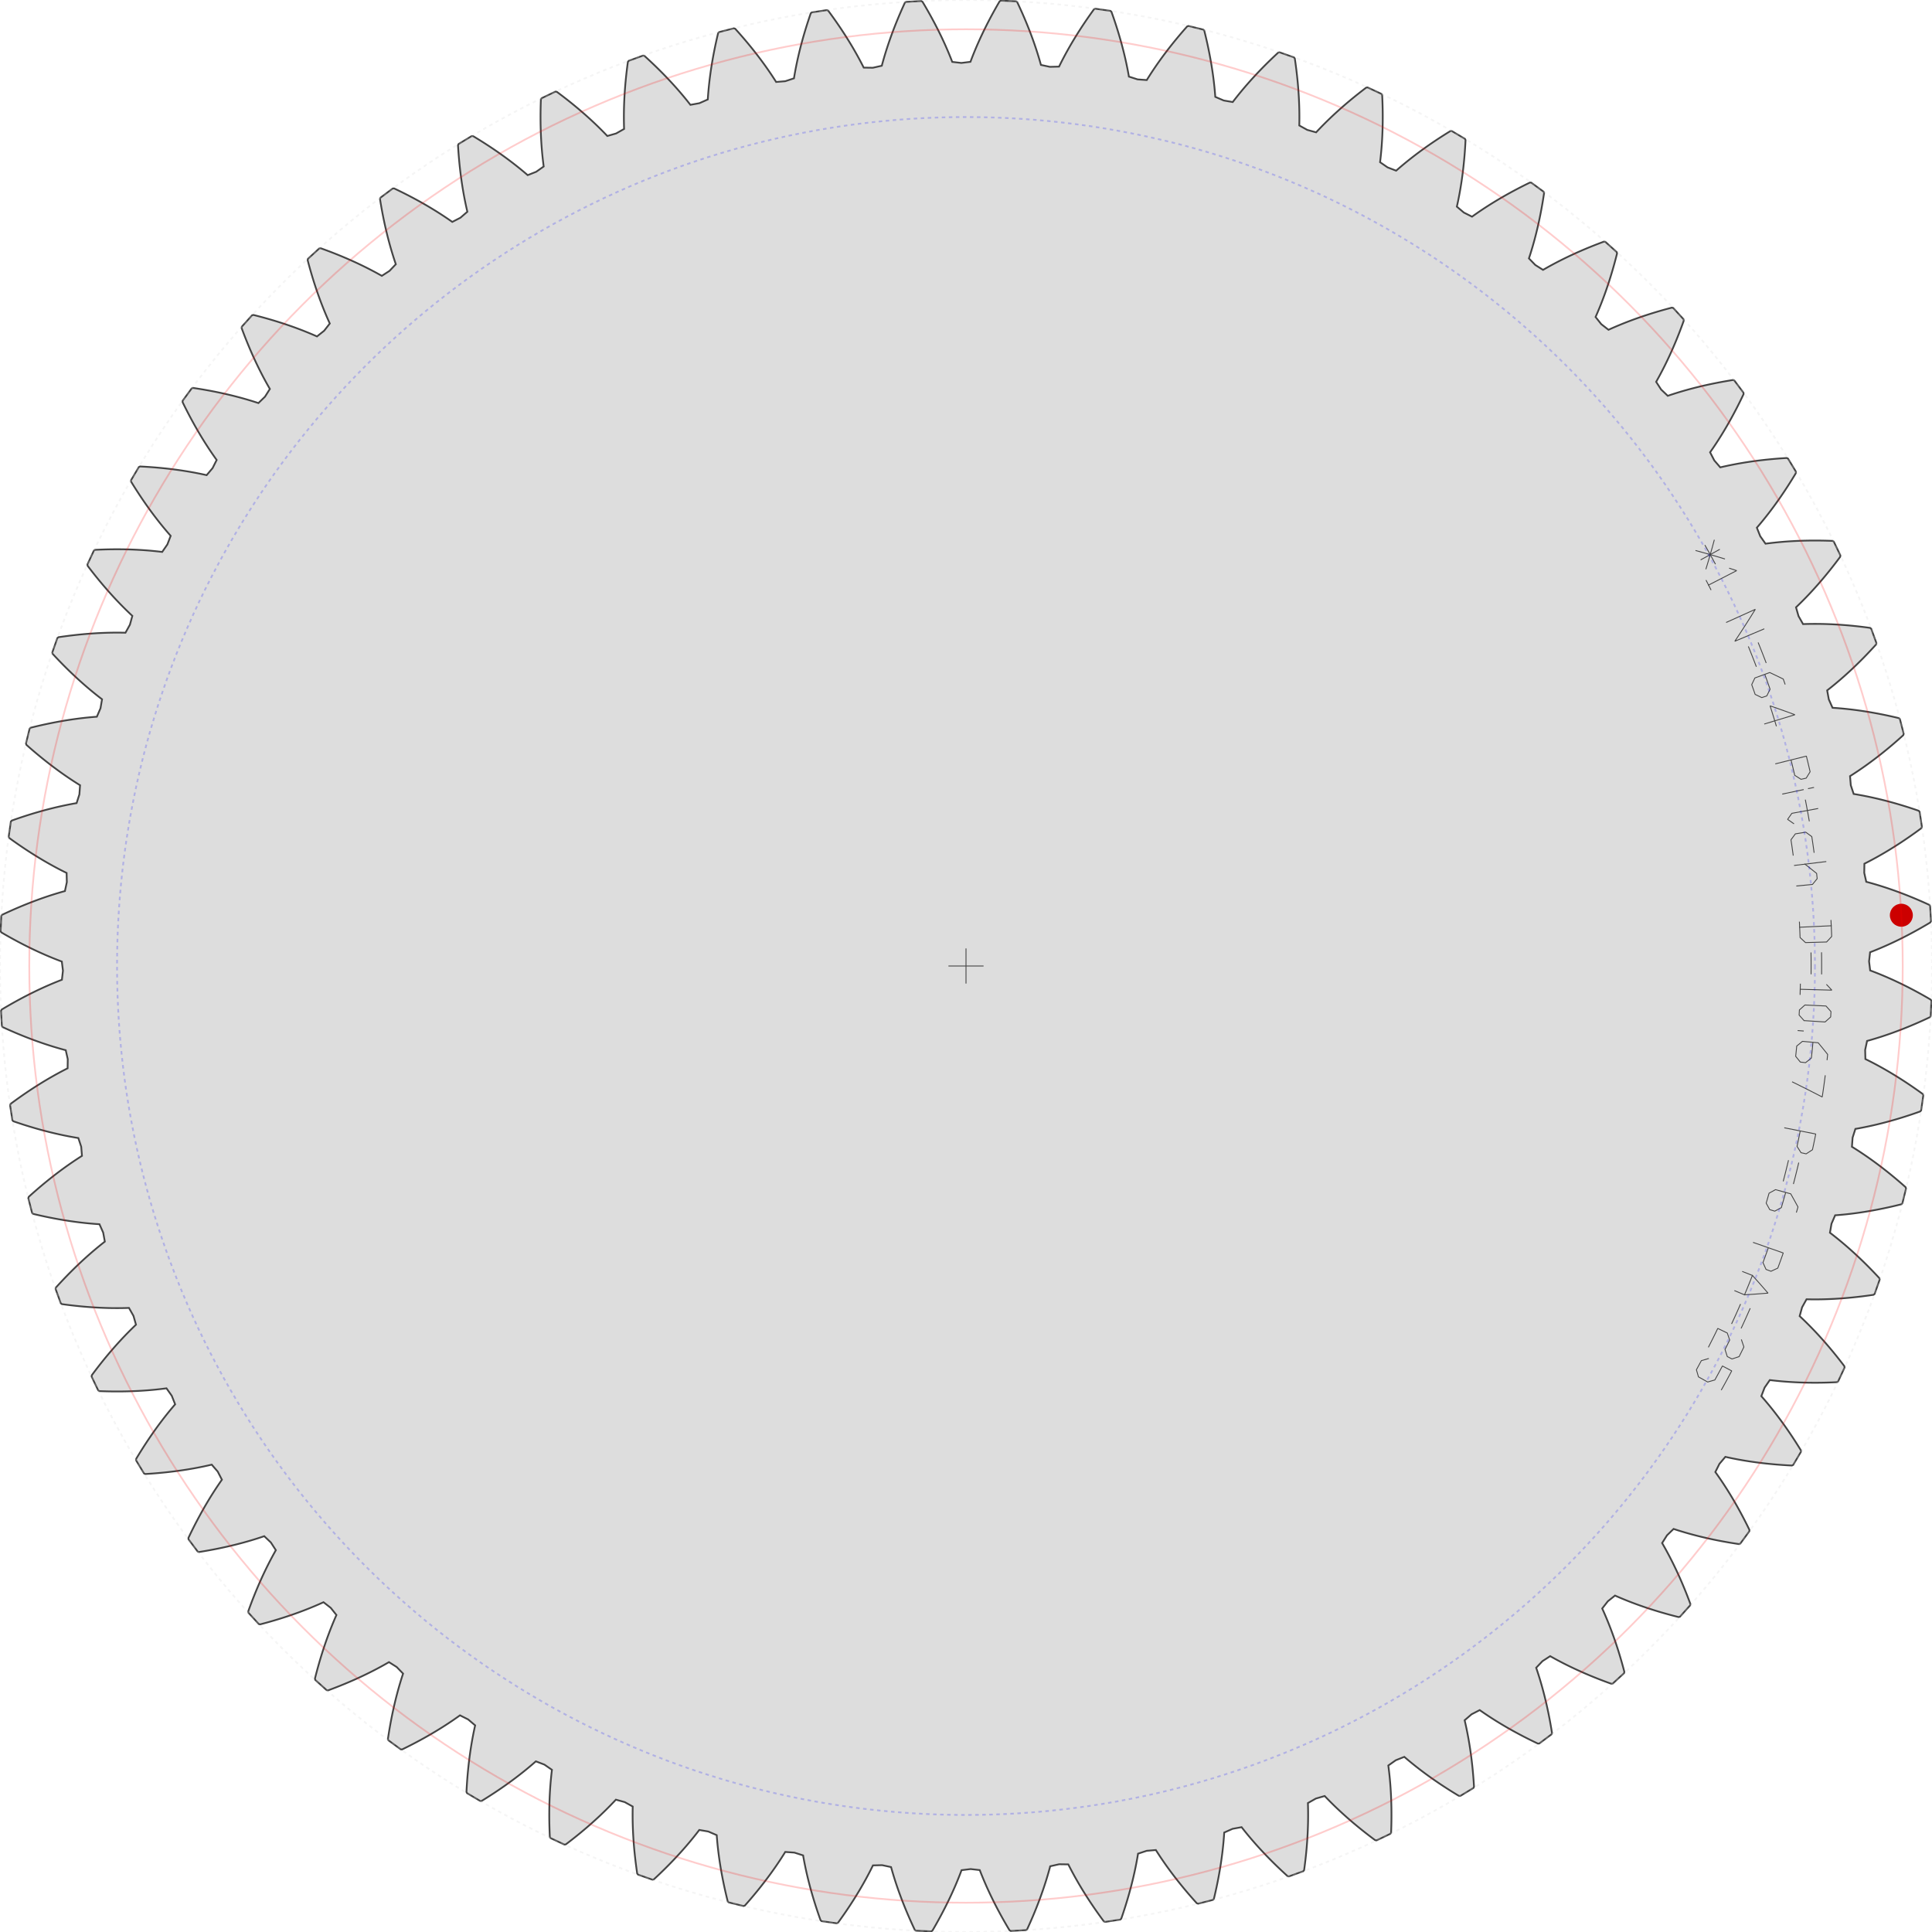 ﻿<?xml version="1.0" encoding="utf-8"?><!-- Generator: Iparigrafika Gear Generator by Abel Vincze http://geargenerator.com/ --><svg version="1.2" class="svggear" xmlns="http://www.w3.org/2000/svg" xmlns:xlink="http://www.w3.org/1999/xlink" x="0px" y="0px" width="1100px" height="1100px" viewBox="-550 -550 1100 1100" overflow="scroll" xml:space="preserve"><polygon id="gearpoly1" data-id="1" class="gear" fill="#ddd" stroke="#444" stroke-width="1" stroke-miterlimit="10" points="514.16,-2.645 514.749,-7.827 515.656,-8.178 516.576,-8.54 517.506,-8.912 518.448,-9.294 519.402,-9.687 520.366,-10.091 521.341,-10.505 522.327,-10.931 523.324,-11.368 524.332,-11.816 525.35,-12.275 526.379,-12.746 527.419,-13.229 528.468,-13.723 529.529,-14.23 530.599,-14.748 531.679,-15.279 532.769,-15.822 533.869,-16.377 534.979,-16.945 536.099,-17.525 537.228,-18.118 538.366,-18.724 539.514,-19.343 540.671,-19.976 541.837,-20.622 543.013,-21.28 544.197,-21.953 545.389,-22.639 546.591,-23.339 547.801,-24.052 549.019,-24.78 549.409,-25.483 548.939,-34.141 548.476,-34.797 547.186,-35.389 545.905,-35.967 544.635,-36.533 543.375,-37.086 542.125,-37.626 540.885,-38.154 539.656,-38.67 538.438,-39.173 537.23,-39.664 536.032,-40.144 534.846,-40.611 533.67,-41.067 532.505,-41.511 531.351,-41.944 530.209,-42.366 529.077,-42.776 527.957,-43.176 526.849,-43.564 525.751,-43.942 524.666,-44.309 523.592,-44.666 522.53,-45.013 521.48,-45.349 520.441,-45.675 519.415,-45.992 518.4,-46.298 517.398,-46.595 516.408,-46.883 515.43,-47.161 514.465,-47.43 513.511,-47.69 512.571,-47.941 511.425,-53.029 511.425,-53.029 511.503,-58.243 512.372,-58.682 513.251,-59.132 514.141,-59.593 515.041,-60.066 515.951,-60.551 516.871,-61.047 517.801,-61.555 518.741,-62.075 519.69,-62.608 520.649,-63.153 521.617,-63.71 522.595,-64.279 523.582,-64.861 524.579,-65.456 525.584,-66.064 526.598,-66.685 527.621,-67.319 528.653,-67.966 529.693,-68.626 530.742,-69.3 531.799,-69.987 532.865,-70.689 533.939,-71.403 535.02,-72.132 536.11,-72.875 537.207,-73.632 538.312,-74.403 539.424,-75.188 540.544,-75.987 541.671,-76.802 542.806,-77.63 543.947,-78.474 544.266,-79.212 542.95,-87.782 542.424,-88.39 541.082,-88.852 539.751,-89.302 538.432,-89.74 537.124,-90.167 535.827,-90.582 534.541,-90.986 533.268,-91.379 532.005,-91.76 530.755,-92.131 529.516,-92.491 528.289,-92.84 527.075,-93.178 525.872,-93.506 524.681,-93.824 523.503,-94.131 522.337,-94.429 521.183,-94.717 520.042,-94.995 518.913,-95.263 517.796,-95.522 516.693,-95.772 515.602,-96.013 514.523,-96.245 513.458,-96.468 512.405,-96.682 511.366,-96.888 510.339,-97.085 509.326,-97.274 508.325,-97.455 507.338,-97.628 506.364,-97.793 505.404,-97.951 503.764,-102.902 503.764,-102.902 503.331,-108.099 504.153,-108.621 504.984,-109.155 505.824,-109.701 506.673,-110.26 507.531,-110.831 508.398,-111.415 509.274,-112.012 510.158,-112.622 511.051,-113.245 511.952,-113.881 512.861,-114.53 513.778,-115.193 514.704,-115.869 515.637,-116.559 516.578,-117.262 517.526,-117.979 518.482,-118.71 519.446,-119.456 520.416,-120.215 521.394,-120.988 522.379,-121.776 523.37,-122.578 524.369,-123.395 525.374,-124.226 526.385,-125.072 527.403,-125.932 528.427,-126.808 529.457,-127.699 530.493,-128.604 531.535,-129.525 532.583,-130.461 533.636,-131.412 533.881,-132.178 531.731,-140.577 531.148,-141.131 529.768,-141.459 528.399,-141.777 527.043,-142.084 525.699,-142.38 524.368,-142.667 523.049,-142.942 521.743,-143.208 520.449,-143.464 519.169,-143.71 517.901,-143.947 516.646,-144.174 515.404,-144.392 514.175,-144.6 512.958,-144.8 511.756,-144.99 510.566,-145.172 509.389,-145.345 508.226,-145.51 507.077,-145.667 505.94,-145.815 504.817,-145.956 503.708,-146.088 502.612,-146.213 501.53,-146.331 500.462,-146.441 499.407,-146.544 498.366,-146.639 497.339,-146.728 496.325,-146.81 495.326,-146.886 494.341,-146.955 493.369,-147.017 491.252,-151.784 491.252,-151.784 490.312,-156.914 491.078,-157.513 491.853,-158.126 492.636,-158.752 493.426,-159.392 494.224,-160.044 495.03,-160.711 495.843,-161.39 496.663,-162.084 497.49,-162.791 498.324,-163.513 499.166,-164.248 500.014,-164.997 500.868,-165.761 501.729,-166.539 502.597,-167.331 503.47,-168.138 504.35,-168.959 505.236,-169.795 506.127,-170.646 507.024,-171.511 507.927,-172.392 508.836,-173.287 509.749,-174.198 510.668,-175.123 511.591,-176.064 512.52,-177.021 513.453,-177.992 514.391,-178.98 515.333,-179.982 516.28,-181.001 517.231,-182.035 518.186,-183.085 518.355,-183.871 515.392,-192.019 514.757,-192.513 513.351,-192.704 511.958,-192.886 510.578,-193.059 509.212,-193.222 507.859,-193.377 506.52,-193.522 505.194,-193.658 503.881,-193.786 502.583,-193.906 501.298,-194.017 500.026,-194.12 498.769,-194.215 497.525,-194.302 496.296,-194.381 495.08,-194.453 493.878,-194.517 492.69,-194.575 491.517,-194.625 490.357,-194.668 489.212,-194.704 488.08,-194.734 486.963,-194.757 485.861,-194.774 484.772,-194.785 483.698,-194.79 482.638,-194.788 481.593,-194.782 480.562,-194.769 479.546,-194.752 478.544,-194.729 477.556,-194.701 476.583,-194.668 474.01,-199.204 474.01,-199.204 472.57,-204.217 473.275,-204.889 473.986,-205.575 474.703,-206.275 475.427,-206.988 476.157,-207.716 476.894,-208.458 477.636,-209.214 478.384,-209.985 479.138,-210.77 479.898,-211.57 480.663,-212.384 481.433,-213.213 482.209,-214.056 482.99,-214.915 483.775,-215.788 484.565,-216.677 485.361,-217.58 486.16,-218.499 486.964,-219.433 487.772,-220.382 488.584,-221.347 489.4,-222.327 490.22,-223.323 491.044,-224.334 491.871,-225.361 492.701,-226.404 493.534,-227.462 494.371,-228.537 495.211,-229.627 496.053,-230.733 496.897,-231.856 497.745,-232.994 497.836,-233.793 494.089,-241.612 493.409,-242.041 491.991,-242.094 490.587,-242.138 489.197,-242.175 487.821,-242.203 486.459,-242.224 485.112,-242.238 483.779,-242.244 482.461,-242.242 481.157,-242.234 479.867,-242.218 478.592,-242.196 477.331,-242.167 476.085,-242.132 474.853,-242.091 473.636,-242.043 472.434,-241.989 471.246,-241.93 470.073,-241.864 468.915,-241.794 467.772,-241.718 466.643,-241.636 465.529,-241.55 464.43,-241.459 463.346,-241.363 462.276,-241.262 461.222,-241.157 460.182,-241.048 459.157,-240.935 458.147,-240.818 457.153,-240.697 456.173,-240.572 455.208,-240.444 452.202,-244.706 452.202,-244.706 450.278,-249.554 450.913,-250.291 451.553,-251.044 452.199,-251.81 452.849,-252.592 453.505,-253.387 454.165,-254.198 454.829,-255.024 455.498,-255.864 456.172,-256.719 456.849,-257.589 457.531,-258.474 458.216,-259.375 458.906,-260.29 459.599,-261.221 460.295,-262.168 460.994,-263.129 461.697,-264.106 462.402,-265.099 463.111,-266.107 463.822,-267.131 464.536,-268.171 465.252,-269.226 465.97,-270.298 466.69,-271.385 467.413,-272.488 468.137,-273.607 468.863,-274.742 469.59,-275.893 470.318,-277.061 471.048,-278.244 471.779,-279.444 472.511,-280.66 472.523,-281.464 468.027,-288.878 467.309,-289.238 465.892,-289.151 464.491,-289.058 463.104,-288.958 461.732,-288.852 460.375,-288.739 459.033,-288.62 457.706,-288.496 456.394,-288.365 455.097,-288.229 453.815,-288.087 452.548,-287.94 451.296,-287.788 450.059,-287.631 448.838,-287.469 447.631,-287.302 446.44,-287.131 445.264,-286.955 444.103,-286.775 442.957,-286.591 441.827,-286.403 440.711,-286.212 439.611,-286.017 438.526,-285.818 437.457,-285.616 436.402,-285.411 435.363,-285.204 434.339,-284.993 433.331,-284.78 432.337,-284.564 431.359,-284.346 430.396,-284.126 429.448,-283.904 426.039,-287.851 426.039,-287.851 423.649,-292.487 424.209,-293.283 424.772,-294.095 425.34,-294.921 425.91,-295.762 426.485,-296.619 427.062,-297.49 427.643,-298.377 428.226,-299.278 428.812,-300.195 429.401,-301.128 429.993,-302.076 430.587,-303.039 431.183,-304.018 431.781,-305.012 432.381,-306.022 432.983,-307.048 433.587,-308.089 434.192,-309.146 434.798,-310.219 435.405,-311.307 436.013,-312.412 436.623,-313.533 437.233,-314.669 437.843,-315.822 438.454,-316.99 439.065,-318.175 439.676,-319.376 440.286,-320.592 440.897,-321.826 441.507,-323.075 442.117,-324.341 442.726,-325.623 442.66,-326.424 437.459,-333.361 436.709,-333.65 435.307,-333.425 433.921,-333.194 432.551,-332.959 431.196,-332.719 429.857,-332.474 428.533,-332.224 427.224,-331.97 425.931,-331.711 424.654,-331.448 423.392,-331.182 422.146,-330.911 420.915,-330.637 419.699,-330.359 418.5,-330.078 417.315,-329.794 416.146,-329.507 414.993,-329.217 413.856,-328.924 412.733,-328.628 411.627,-328.331 410.536,-328.031 409.46,-327.729 408.4,-327.425 407.355,-327.119 406.326,-326.812 405.312,-326.503 404.314,-326.193 403.331,-325.882 402.363,-325.57 401.411,-325.258 400.474,-324.944 399.553,-324.631 395.773,-328.224 395.773,-328.224 392.941,-332.603 393.42,-333.451 393.901,-334.314 394.384,-335.192 394.87,-336.085 395.357,-336.993 395.846,-337.917 396.337,-338.856 396.83,-339.811 397.323,-340.781 397.818,-341.767 398.314,-342.768 398.81,-343.784 399.308,-344.817 399.806,-345.865 400.304,-346.929 400.802,-348.009 401.301,-349.104 401.799,-350.215 402.297,-351.342 402.795,-352.486 403.292,-353.644 403.789,-354.819 404.284,-356.01 404.779,-357.217 405.272,-358.44 405.764,-359.678 406.254,-360.933 406.743,-362.204 407.23,-363.491 407.714,-364.795 408.197,-366.114 408.677,-367.45 408.533,-368.24 402.677,-374.635 401.902,-374.848 400.53,-374.487 399.173,-374.122 397.832,-373.753 396.508,-373.381 395.199,-373.006 393.906,-372.628 392.628,-372.246 391.367,-371.862 390.121,-371.476 388.892,-371.087 387.678,-370.695 386.48,-370.302 385.297,-369.906 384.131,-369.509 382.98,-369.11 381.845,-368.71 380.726,-368.308 379.623,-367.905 378.535,-367.501 377.463,-367.096 376.406,-366.691 375.365,-366.285 374.34,-365.878 373.33,-365.472 372.336,-365.065 371.357,-364.659 370.394,-364.252 369.447,-363.847 368.514,-363.441 367.597,-363.037 366.696,-362.633 365.809,-362.23 361.696,-365.436 361.696,-365.436 358.448,-369.517 358.841,-370.407 359.236,-371.313 359.631,-372.234 360.026,-373.17 360.422,-374.122 360.819,-375.089 361.215,-376.072 361.612,-377.07 362.008,-378.084 362.404,-379.114 362.799,-380.159 363.193,-381.219 363.587,-382.296 363.98,-383.388 364.371,-384.495 364.762,-385.618 365.15,-386.757 365.537,-387.912 365.923,-389.083 366.306,-390.269 366.687,-391.471 367.066,-392.689 367.442,-393.923 367.816,-395.172 368.187,-396.437 368.555,-397.718 368.92,-399.015 369.282,-400.328 369.64,-401.657 369.995,-403.001 370.346,-404.361 370.693,-405.738 370.472,-406.51 364.018,-412.3 363.225,-412.436 361.895,-411.942 360.581,-411.446 359.283,-410.948 358.001,-410.448 356.735,-409.946 355.485,-409.443 354.251,-408.938 353.034,-408.432 351.832,-407.925 350.646,-407.418 349.476,-406.909 348.323,-406.4 347.185,-405.891 346.063,-405.381 344.957,-404.871 343.867,-404.361 342.792,-403.852 341.734,-403.343 340.691,-402.834 339.663,-402.326 338.652,-401.819 337.656,-401.313 336.675,-400.808 335.71,-400.305 334.76,-399.803 333.826,-399.302 332.908,-398.803 332.004,-398.307 331.116,-397.812 330.243,-397.319 329.386,-396.829 328.543,-396.342 324.135,-399.129 324.135,-399.129 320.503,-402.872 320.807,-403.796 321.111,-404.736 321.414,-405.691 321.716,-406.662 322.017,-407.648 322.316,-408.65 322.614,-409.667 322.911,-410.699 323.206,-411.747 323.499,-412.81 323.79,-413.889 324.078,-414.983 324.365,-416.093 324.649,-417.218 324.93,-418.358 325.208,-419.514 325.483,-420.686 325.755,-421.873 326.024,-423.076 326.289,-424.294 326.55,-425.528 326.808,-426.777 327.062,-428.041 327.311,-429.321 327.557,-430.617 327.797,-431.928 328.034,-433.255 328.265,-434.596 328.491,-435.954 328.712,-437.326 328.928,-438.714 329.139,-440.118 328.843,-440.865 321.852,-445.995 321.051,-446.053 319.775,-445.43 318.516,-444.808 317.273,-444.185 316.046,-443.562 314.835,-442.938 313.641,-442.315 312.462,-441.692 311.3,-441.069 310.154,-440.447 309.024,-439.825 307.91,-439.205 306.811,-438.585 305.729,-437.966 304.662,-437.349 303.612,-436.733 302.577,-436.119 301.557,-435.507 300.553,-434.896 299.565,-434.288 298.593,-433.682 297.636,-433.078 296.694,-432.477 295.768,-431.878 294.857,-431.283 293.961,-430.69 293.08,-430.1 292.215,-429.514 291.365,-428.931 290.529,-428.351 289.709,-427.776 288.904,-427.204 288.113,-426.636 283.453,-428.978 283.453,-428.978 279.471,-432.346 279.683,-433.296 279.893,-434.262 280.101,-435.242 280.307,-436.238 280.509,-437.248 280.709,-438.274 280.906,-439.316 281.101,-440.372 281.291,-441.444 281.479,-442.531 281.662,-443.633 281.842,-444.75 282.019,-445.882 282.191,-447.03 282.359,-448.192 282.522,-449.37 282.681,-450.563 282.836,-451.771 282.985,-452.995 283.13,-454.233 283.269,-455.486 283.403,-456.755 283.531,-458.038 283.654,-459.336 283.772,-460.65 283.883,-461.978 283.988,-463.321 284.086,-464.679 284.178,-466.052 284.264,-467.44 284.343,-468.843 284.415,-470.26 284.047,-470.975 276.587,-475.394 275.784,-475.373 274.575,-474.629 273.383,-473.886 272.207,-473.144 271.047,-472.404 269.904,-471.664 268.776,-470.927 267.664,-470.192 266.569,-469.458 265.489,-468.726 264.425,-467.997 263.377,-467.27 262.345,-466.546 261.329,-465.824 260.328,-465.105 259.342,-464.389 258.372,-463.677 257.418,-462.968 256.479,-462.262 255.555,-461.559 254.647,-460.861 253.753,-460.166 252.875,-459.476 252.012,-458.789 251.164,-458.107 250.331,-457.429 249.512,-456.756 248.708,-456.088 247.919,-455.424 247.145,-454.766 246.385,-454.112 245.639,-453.464 244.908,-452.822 240.041,-454.695 240.041,-454.695 235.748,-457.657 235.866,-458.624 235.981,-459.605 236.091,-460.601 236.198,-461.612 236.301,-462.638 236.399,-463.678 236.493,-464.734 236.583,-465.804 236.668,-466.889 236.748,-467.99 236.822,-469.104 236.892,-470.234 236.957,-471.378 237.015,-472.537 237.069,-473.71 237.116,-474.899 237.157,-476.101 237.192,-477.319 237.221,-478.551 237.244,-479.797 237.26,-481.058 237.269,-482.334 237.271,-483.623 237.266,-484.927 237.254,-486.246 237.234,-487.579 237.207,-488.926 237.172,-490.287 237.129,-491.662 237.078,-493.052 237.019,-494.455 236.952,-495.873 236.516,-496.548 228.659,-500.215 227.861,-500.116 226.731,-499.257 225.618,-498.4 224.52,-497.547 223.439,-496.696 222.373,-495.849 221.323,-495.004 220.289,-494.163 219.27,-493.326 218.268,-492.492 217.28,-491.662 216.309,-490.836 215.352,-490.014 214.411,-489.196 213.486,-488.382 212.575,-487.573 211.68,-486.769 210.8,-485.97 209.934,-485.175 209.084,-484.386 208.248,-483.601 207.427,-482.822 206.621,-482.049 205.829,-481.281 205.052,-480.519 204.289,-479.763 203.541,-479.013 202.806,-478.269 202.086,-477.531 201.38,-476.8 200.687,-476.076 200.009,-475.358 199.344,-474.646 194.317,-476.034 194.317,-476.034 189.755,-478.561 189.777,-479.534 189.795,-480.522 189.808,-481.524 189.815,-482.541 189.816,-483.572 189.812,-484.617 189.803,-485.676 189.787,-486.75 189.765,-487.839 189.737,-488.941 189.702,-490.058 189.661,-491.189 189.612,-492.334 189.557,-493.493 189.495,-494.666 189.426,-495.853 189.349,-497.054 189.265,-498.269 189.173,-499.498 189.073,-500.741 188.965,-501.997 188.849,-503.267 188.725,-504.551 188.592,-505.849 188.451,-507.159 188.3,-508.484 188.141,-509.822 187.973,-511.173 187.796,-512.538 187.609,-513.915 187.413,-515.307 187.207,-516.711 186.707,-517.34 178.528,-520.219 177.744,-520.042 176.704,-519.076 175.68,-518.115 174.671,-517.158 173.678,-516.205 172.7,-515.257 171.738,-514.314 170.792,-513.376 169.86,-512.442 168.944,-511.514 168.043,-510.591 167.157,-509.674 166.286,-508.762 165.429,-507.856 164.588,-506.956 163.761,-506.062 162.949,-505.173 162.151,-504.291 161.368,-503.416 160.599,-502.547 159.844,-501.685 159.104,-500.829 158.377,-499.98 157.664,-499.139 156.966,-498.304 156.28,-497.477 155.609,-496.657 154.951,-495.845 154.307,-495.04 153.675,-494.243 153.058,-493.454 152.453,-492.673 151.861,-491.9 146.722,-492.788 146.722,-492.788 141.934,-494.856 141.861,-495.827 141.782,-496.811 141.696,-497.81 141.604,-498.822 141.504,-499.848 141.398,-500.888 141.284,-501.942 141.163,-503.009 141.035,-504.09 140.898,-505.184 140.754,-506.292 140.602,-507.414 140.442,-508.548 140.274,-509.697 140.097,-510.858 139.912,-512.033 139.718,-513.22 139.515,-514.421 139.303,-515.635 139.081,-516.862 138.851,-518.102 138.611,-519.354 138.361,-520.62 138.102,-521.898 137.833,-523.189 137.554,-524.492 137.264,-525.808 136.964,-527.136 136.654,-528.477 136.333,-529.83 136.001,-531.195 135.659,-532.572 135.099,-533.149 126.678,-535.213 125.915,-534.96 124.975,-533.897 124.049,-532.84 123.139,-531.788 122.245,-530.743 121.365,-529.704 120.5,-528.671 119.65,-527.644 118.814,-526.624 117.993,-525.611 117.187,-524.604 116.395,-523.604 115.618,-522.611 114.854,-521.625 114.105,-520.647 113.37,-519.676 112.649,-518.713 111.941,-517.757 111.248,-516.809 110.567,-515.869 109.901,-514.936 109.248,-514.012 108.608,-513.096 107.981,-512.189 107.367,-511.29 106.767,-510.399 106.179,-509.518 105.604,-508.645 105.041,-507.781 104.491,-506.926 103.954,-506.08 103.428,-505.243 102.915,-504.416 97.713,-504.796 97.713,-504.796 92.746,-506.385 92.578,-507.344 92.403,-508.316 92.22,-509.301 92.029,-510.3 91.829,-511.311 91.621,-512.336 91.405,-513.373 91.18,-514.423 90.946,-515.486 90.703,-516.562 90.451,-517.651 90.19,-518.752 89.919,-519.865 89.639,-520.991 89.35,-522.13 89.05,-523.281 88.74,-524.444 88.421,-525.619 88.091,-526.806 87.75,-528.005 87.399,-529.217 87.038,-530.44 86.665,-531.675 86.282,-532.921 85.888,-534.179 85.482,-535.449 85.065,-536.73 84.636,-538.023 84.196,-539.327 83.744,-540.641 83.28,-541.967 82.804,-543.304 82.191,-543.824 73.608,-545.052 72.874,-544.725 72.042,-543.576 71.225,-542.433 70.422,-541.297 69.634,-540.169 68.86,-539.049 68.101,-537.936 67.355,-536.831 66.624,-535.734 65.906,-534.645 65.203,-533.564 64.512,-532.491 63.836,-531.427 63.173,-530.371 62.523,-529.324 61.887,-528.286 61.264,-527.256 60.653,-526.236 60.056,-525.224 59.471,-524.222 58.899,-523.229 58.34,-522.245 57.793,-521.271 57.258,-520.307 56.735,-519.352 56.225,-518.407 55.726,-517.472 55.239,-516.547 54.764,-515.632 54.301,-514.727 53.849,-513.832 53.408,-512.948 52.978,-512.075 47.764,-511.943 47.764,-511.943 42.665,-513.037 42.404,-513.975 42.135,-514.925 41.856,-515.888 41.567,-516.863 41.27,-517.85 40.962,-518.849 40.645,-519.86 40.319,-520.883 39.982,-521.918 39.635,-522.965 39.277,-524.024 38.909,-525.094 38.531,-526.176 38.142,-527.269 37.742,-528.374 37.331,-529.489 36.909,-530.616 36.475,-531.755 36.031,-532.904 35.574,-534.064 35.106,-535.235 34.627,-536.417 34.135,-537.609 33.631,-538.812 33.115,-540.026 32.587,-541.25 32.047,-542.484 31.493,-543.728 30.927,-544.982 30.349,-546.246 29.757,-547.521 29.152,-548.805 28.491,-549.261 19.829,-549.642 19.13,-549.245 18.415,-548.019 17.714,-546.802 17.027,-545.593 16.353,-544.394 15.693,-543.203 15.046,-542.021 14.412,-540.848 13.792,-539.684 13.184,-538.53 12.59,-537.386 12.008,-536.251 11.44,-535.125 10.883,-534.01 10.339,-532.904 9.808,-531.808 9.288,-530.722 8.781,-529.647 8.286,-528.582 7.802,-527.527 7.33,-526.483 6.87,-525.449 6.421,-524.426 5.983,-523.413 5.557,-522.412 5.141,-521.422 4.737,-520.442 4.343,-519.474 3.96,-518.516 3.587,-517.571 3.225,-516.636 2.873,-515.713 2.531,-514.802 -2.645,-514.16 -2.645,-514.16 -7.827,-514.749 -8.178,-515.656 -8.54,-516.576 -8.912,-517.506 -9.294,-518.448 -9.687,-519.402 -10.091,-520.366 -10.505,-521.341 -10.931,-522.327 -11.368,-523.324 -11.816,-524.332 -12.275,-525.35 -12.746,-526.379 -13.229,-527.419 -13.723,-528.468 -14.23,-529.529 -14.748,-530.599 -15.279,-531.679 -15.822,-532.769 -16.377,-533.869 -16.945,-534.979 -17.525,-536.099 -18.118,-537.228 -18.724,-538.366 -19.343,-539.514 -19.976,-540.671 -20.622,-541.837 -21.28,-543.013 -21.953,-544.197 -22.639,-545.389 -23.339,-546.591 -24.052,-547.801 -24.78,-549.019 -25.483,-549.409 -34.141,-548.939 -34.797,-548.476 -35.389,-547.186 -35.967,-545.905 -36.533,-544.635 -37.086,-543.375 -37.626,-542.125 -38.154,-540.885 -38.67,-539.656 -39.173,-538.438 -39.664,-537.23 -40.144,-536.032 -40.611,-534.846 -41.067,-533.67 -41.511,-532.505 -41.944,-531.351 -42.366,-530.209 -42.776,-529.077 -43.176,-527.957 -43.564,-526.849 -43.942,-525.751 -44.309,-524.666 -44.666,-523.592 -45.013,-522.53 -45.349,-521.48 -45.675,-520.441 -45.992,-519.415 -46.298,-518.4 -46.595,-517.398 -46.883,-516.408 -47.161,-515.43 -47.43,-514.465 -47.69,-513.511 -47.941,-512.571 -53.029,-511.425 -53.029,-511.425 -58.243,-511.503 -58.682,-512.372 -59.132,-513.251 -59.593,-514.141 -60.066,-515.041 -60.551,-515.951 -61.047,-516.871 -61.555,-517.801 -62.075,-518.741 -62.608,-519.69 -63.153,-520.649 -63.71,-521.617 -64.279,-522.595 -64.861,-523.582 -65.456,-524.579 -66.064,-525.584 -66.685,-526.598 -67.319,-527.621 -67.966,-528.653 -68.626,-529.693 -69.3,-530.742 -69.987,-531.799 -70.689,-532.865 -71.403,-533.939 -72.132,-535.02 -72.875,-536.11 -73.632,-537.207 -74.403,-538.312 -75.188,-539.424 -75.987,-540.544 -76.802,-541.671 -77.63,-542.806 -78.474,-543.947 -79.212,-544.266 -87.782,-542.95 -88.39,-542.424 -88.852,-541.082 -89.302,-539.751 -89.74,-538.432 -90.167,-537.124 -90.582,-535.827 -90.986,-534.541 -91.379,-533.268 -91.76,-532.005 -92.131,-530.755 -92.491,-529.516 -92.84,-528.289 -93.178,-527.075 -93.506,-525.872 -93.824,-524.681 -94.131,-523.503 -94.429,-522.337 -94.717,-521.183 -94.995,-520.042 -95.263,-518.913 -95.522,-517.796 -95.772,-516.693 -96.013,-515.602 -96.245,-514.523 -96.468,-513.458 -96.682,-512.405 -96.888,-511.366 -97.085,-510.339 -97.274,-509.326 -97.455,-508.325 -97.628,-507.338 -97.793,-506.364 -97.951,-505.404 -102.902,-503.764 -102.902,-503.764 -108.099,-503.331 -108.621,-504.153 -109.155,-504.984 -109.701,-505.824 -110.26,-506.673 -110.831,-507.531 -111.415,-508.398 -112.012,-509.274 -112.622,-510.158 -113.245,-511.051 -113.881,-511.952 -114.53,-512.861 -115.193,-513.778 -115.869,-514.704 -116.559,-515.637 -117.262,-516.578 -117.979,-517.526 -118.71,-518.482 -119.456,-519.446 -120.215,-520.416 -120.988,-521.394 -121.776,-522.379 -122.578,-523.37 -123.395,-524.369 -124.226,-525.374 -125.072,-526.385 -125.932,-527.403 -126.808,-528.427 -127.699,-529.457 -128.604,-530.493 -129.525,-531.535 -130.461,-532.583 -131.412,-533.636 -132.178,-533.881 -140.577,-531.731 -141.131,-531.148 -141.459,-529.768 -141.777,-528.399 -142.084,-527.043 -142.38,-525.699 -142.667,-524.368 -142.942,-523.049 -143.208,-521.743 -143.464,-520.449 -143.71,-519.169 -143.947,-517.901 -144.174,-516.646 -144.392,-515.404 -144.6,-514.175 -144.8,-512.958 -144.99,-511.756 -145.172,-510.566 -145.345,-509.389 -145.51,-508.226 -145.667,-507.077 -145.815,-505.94 -145.956,-504.817 -146.088,-503.708 -146.213,-502.612 -146.331,-501.53 -146.441,-500.462 -146.544,-499.407 -146.639,-498.366 -146.728,-497.339 -146.81,-496.325 -146.886,-495.326 -146.955,-494.341 -147.017,-493.369 -151.784,-491.252 -151.784,-491.252 -156.914,-490.312 -157.513,-491.078 -158.126,-491.853 -158.752,-492.636 -159.392,-493.426 -160.044,-494.224 -160.711,-495.03 -161.39,-495.843 -162.084,-496.663 -162.791,-497.49 -163.513,-498.324 -164.248,-499.166 -164.997,-500.014 -165.761,-500.868 -166.539,-501.729 -167.331,-502.597 -168.138,-503.47 -168.959,-504.35 -169.795,-505.236 -170.646,-506.127 -171.511,-507.024 -172.392,-507.927 -173.287,-508.836 -174.198,-509.749 -175.123,-510.668 -176.064,-511.591 -177.021,-512.52 -177.992,-513.453 -178.98,-514.391 -179.982,-515.333 -181.001,-516.28 -182.035,-517.231 -183.085,-518.186 -183.871,-518.355 -192.019,-515.392 -192.513,-514.757 -192.704,-513.351 -192.886,-511.958 -193.059,-510.578 -193.222,-509.212 -193.377,-507.859 -193.522,-506.52 -193.658,-505.194 -193.786,-503.881 -193.906,-502.583 -194.017,-501.298 -194.12,-500.026 -194.215,-498.769 -194.302,-497.525 -194.381,-496.296 -194.453,-495.08 -194.517,-493.878 -194.575,-492.69 -194.625,-491.517 -194.668,-490.357 -194.704,-489.212 -194.734,-488.08 -194.757,-486.963 -194.774,-485.861 -194.785,-484.772 -194.79,-483.698 -194.788,-482.638 -194.782,-481.593 -194.769,-480.562 -194.752,-479.546 -194.729,-478.544 -194.701,-477.556 -194.668,-476.583 -199.204,-474.01 -199.204,-474.01 -204.217,-472.57 -204.889,-473.275 -205.575,-473.986 -206.275,-474.703 -206.988,-475.427 -207.716,-476.157 -208.458,-476.894 -209.214,-477.636 -209.985,-478.384 -210.77,-479.138 -211.57,-479.898 -212.384,-480.663 -213.213,-481.433 -214.056,-482.209 -214.915,-482.99 -215.788,-483.775 -216.677,-484.565 -217.58,-485.361 -218.499,-486.16 -219.433,-486.964 -220.382,-487.772 -221.347,-488.584 -222.327,-489.4 -223.323,-490.22 -224.334,-491.044 -225.361,-491.871 -226.404,-492.701 -227.462,-493.534 -228.537,-494.371 -229.627,-495.211 -230.733,-496.053 -231.856,-496.897 -232.994,-497.745 -233.793,-497.836 -241.612,-494.089 -242.041,-493.409 -242.094,-491.991 -242.138,-490.587 -242.175,-489.197 -242.203,-487.821 -242.224,-486.459 -242.238,-485.112 -242.244,-483.779 -242.242,-482.461 -242.234,-481.157 -242.218,-479.867 -242.196,-478.592 -242.167,-477.331 -242.132,-476.085 -242.091,-474.853 -242.043,-473.636 -241.989,-472.434 -241.93,-471.246 -241.864,-470.073 -241.794,-468.915 -241.718,-467.772 -241.636,-466.643 -241.55,-465.529 -241.459,-464.43 -241.363,-463.346 -241.262,-462.276 -241.157,-461.222 -241.048,-460.182 -240.935,-459.157 -240.818,-458.147 -240.697,-457.153 -240.572,-456.173 -240.444,-455.208 -244.706,-452.202 -244.706,-452.202 -249.554,-450.278 -250.291,-450.913 -251.044,-451.553 -251.81,-452.199 -252.592,-452.849 -253.387,-453.505 -254.198,-454.165 -255.024,-454.829 -255.864,-455.498 -256.719,-456.172 -257.589,-456.849 -258.474,-457.531 -259.375,-458.216 -260.29,-458.906 -261.221,-459.599 -262.168,-460.295 -263.129,-460.994 -264.106,-461.697 -265.099,-462.402 -266.107,-463.111 -267.131,-463.822 -268.171,-464.536 -269.226,-465.252 -270.298,-465.97 -271.385,-466.69 -272.488,-467.413 -273.607,-468.137 -274.742,-468.863 -275.893,-469.59 -277.061,-470.318 -278.244,-471.048 -279.444,-471.779 -280.66,-472.511 -281.464,-472.523 -288.878,-468.027 -289.238,-467.309 -289.151,-465.892 -289.058,-464.491 -288.958,-463.104 -288.852,-461.732 -288.739,-460.375 -288.62,-459.033 -288.496,-457.706 -288.365,-456.394 -288.229,-455.097 -288.087,-453.815 -287.94,-452.548 -287.788,-451.296 -287.631,-450.059 -287.469,-448.838 -287.302,-447.631 -287.131,-446.44 -286.955,-445.264 -286.775,-444.103 -286.591,-442.957 -286.403,-441.827 -286.212,-440.711 -286.017,-439.611 -285.818,-438.526 -285.616,-437.457 -285.411,-436.402 -285.204,-435.363 -284.993,-434.339 -284.78,-433.331 -284.564,-432.337 -284.346,-431.359 -284.126,-430.396 -283.904,-429.448 -287.851,-426.039 -287.851,-426.039 -292.487,-423.649 -293.283,-424.209 -294.095,-424.772 -294.921,-425.34 -295.762,-425.91 -296.619,-426.485 -297.49,-427.062 -298.377,-427.643 -299.278,-428.226 -300.195,-428.812 -301.128,-429.401 -302.076,-429.993 -303.039,-430.587 -304.018,-431.183 -305.012,-431.781 -306.022,-432.381 -307.048,-432.983 -308.089,-433.587 -309.146,-434.192 -310.219,-434.798 -311.307,-435.405 -312.412,-436.013 -313.533,-436.623 -314.669,-437.233 -315.822,-437.843 -316.99,-438.454 -318.175,-439.065 -319.376,-439.676 -320.592,-440.286 -321.826,-440.897 -323.075,-441.507 -324.341,-442.117 -325.623,-442.726 -326.424,-442.66 -333.361,-437.459 -333.65,-436.709 -333.425,-435.307 -333.194,-433.921 -332.959,-432.551 -332.719,-431.196 -332.474,-429.857 -332.224,-428.533 -331.97,-427.224 -331.711,-425.931 -331.448,-424.654 -331.182,-423.392 -330.911,-422.146 -330.637,-420.915 -330.359,-419.699 -330.078,-418.5 -329.794,-417.315 -329.507,-416.146 -329.217,-414.993 -328.924,-413.856 -328.628,-412.733 -328.331,-411.627 -328.031,-410.536 -327.729,-409.46 -327.425,-408.4 -327.119,-407.355 -326.812,-406.326 -326.503,-405.312 -326.193,-404.314 -325.882,-403.331 -325.57,-402.363 -325.258,-401.411 -324.944,-400.474 -324.631,-399.553 -328.224,-395.773 -328.224,-395.773 -332.603,-392.941 -333.451,-393.42 -334.314,-393.901 -335.192,-394.384 -336.085,-394.87 -336.993,-395.357 -337.917,-395.846 -338.856,-396.337 -339.811,-396.83 -340.781,-397.323 -341.767,-397.818 -342.768,-398.314 -343.784,-398.81 -344.817,-399.308 -345.865,-399.806 -346.929,-400.304 -348.009,-400.802 -349.104,-401.301 -350.215,-401.799 -351.342,-402.297 -352.486,-402.795 -353.644,-403.292 -354.819,-403.789 -356.01,-404.284 -357.217,-404.779 -358.44,-405.272 -359.678,-405.764 -360.933,-406.254 -362.204,-406.743 -363.491,-407.23 -364.795,-407.714 -366.114,-408.197 -367.45,-408.677 -368.24,-408.533 -374.635,-402.677 -374.848,-401.902 -374.487,-400.53 -374.122,-399.173 -373.753,-397.832 -373.381,-396.508 -373.006,-395.199 -372.628,-393.906 -372.246,-392.628 -371.862,-391.367 -371.476,-390.121 -371.087,-388.892 -370.695,-387.678 -370.302,-386.48 -369.906,-385.297 -369.509,-384.131 -369.11,-382.98 -368.71,-381.845 -368.308,-380.726 -367.905,-379.623 -367.501,-378.535 -367.096,-377.463 -366.691,-376.406 -366.285,-375.365 -365.878,-374.34 -365.472,-373.33 -365.065,-372.336 -364.659,-371.357 -364.252,-370.394 -363.847,-369.447 -363.441,-368.514 -363.037,-367.597 -362.633,-366.696 -362.23,-365.809 -365.436,-361.696 -365.436,-361.696 -369.517,-358.448 -370.407,-358.841 -371.313,-359.236 -372.234,-359.631 -373.17,-360.026 -374.122,-360.422 -375.089,-360.819 -376.072,-361.215 -377.07,-361.612 -378.084,-362.008 -379.114,-362.404 -380.159,-362.799 -381.219,-363.193 -382.296,-363.587 -383.388,-363.98 -384.495,-364.371 -385.618,-364.762 -386.757,-365.15 -387.912,-365.537 -389.083,-365.923 -390.269,-366.306 -391.471,-366.687 -392.689,-367.066 -393.923,-367.442 -395.172,-367.816 -396.437,-368.187 -397.718,-368.555 -399.015,-368.92 -400.328,-369.282 -401.657,-369.64 -403.001,-369.995 -404.361,-370.346 -405.738,-370.693 -406.51,-370.472 -412.3,-364.018 -412.436,-363.225 -411.942,-361.895 -411.446,-360.581 -410.948,-359.283 -410.448,-358.001 -409.946,-356.735 -409.443,-355.485 -408.938,-354.251 -408.432,-353.034 -407.925,-351.832 -407.418,-350.646 -406.909,-349.476 -406.4,-348.323 -405.891,-347.185 -405.381,-346.063 -404.871,-344.957 -404.361,-343.867 -403.852,-342.792 -403.343,-341.734 -402.834,-340.691 -402.326,-339.663 -401.819,-338.652 -401.313,-337.656 -400.808,-336.675 -400.305,-335.71 -399.803,-334.76 -399.302,-333.826 -398.803,-332.908 -398.307,-332.004 -397.812,-331.116 -397.319,-330.243 -396.829,-329.386 -396.342,-328.543 -399.129,-324.135 -399.129,-324.135 -402.872,-320.503 -403.796,-320.807 -404.736,-321.111 -405.691,-321.414 -406.662,-321.716 -407.648,-322.017 -408.65,-322.316 -409.667,-322.614 -410.699,-322.911 -411.747,-323.206 -412.81,-323.499 -413.889,-323.79 -414.983,-324.078 -416.093,-324.365 -417.218,-324.649 -418.358,-324.93 -419.514,-325.208 -420.686,-325.483 -421.873,-325.755 -423.076,-326.024 -424.294,-326.289 -425.528,-326.55 -426.777,-326.808 -428.041,-327.062 -429.321,-327.311 -430.617,-327.557 -431.928,-327.797 -433.255,-328.034 -434.596,-328.265 -435.954,-328.491 -437.326,-328.712 -438.714,-328.928 -440.118,-329.139 -440.865,-328.843 -445.995,-321.852 -446.053,-321.051 -445.43,-319.775 -444.808,-318.516 -444.185,-317.273 -443.562,-316.046 -442.938,-314.835 -442.315,-313.641 -441.692,-312.462 -441.069,-311.3 -440.447,-310.154 -439.825,-309.024 -439.205,-307.91 -438.585,-306.811 -437.966,-305.729 -437.349,-304.662 -436.733,-303.612 -436.119,-302.577 -435.507,-301.557 -434.896,-300.553 -434.288,-299.565 -433.682,-298.593 -433.078,-297.636 -432.477,-296.694 -431.878,-295.768 -431.283,-294.857 -430.69,-293.961 -430.1,-293.08 -429.514,-292.215 -428.931,-291.365 -428.351,-290.529 -427.776,-289.709 -427.204,-288.904 -426.636,-288.113 -428.978,-283.453 -428.978,-283.453 -432.346,-279.471 -433.296,-279.683 -434.262,-279.893 -435.242,-280.101 -436.238,-280.307 -437.248,-280.509 -438.274,-280.709 -439.316,-280.906 -440.372,-281.101 -441.444,-281.291 -442.531,-281.479 -443.633,-281.662 -444.75,-281.842 -445.882,-282.019 -447.03,-282.191 -448.192,-282.359 -449.37,-282.522 -450.563,-282.681 -451.771,-282.836 -452.995,-282.985 -454.233,-283.13 -455.486,-283.269 -456.755,-283.403 -458.038,-283.531 -459.336,-283.654 -460.65,-283.772 -461.978,-283.883 -463.321,-283.988 -464.679,-284.086 -466.052,-284.178 -467.44,-284.264 -468.843,-284.343 -470.26,-284.415 -470.975,-284.047 -475.394,-276.587 -475.373,-275.784 -474.629,-274.575 -473.886,-273.383 -473.144,-272.207 -472.404,-271.047 -471.664,-269.904 -470.927,-268.776 -470.192,-267.664 -469.458,-266.569 -468.726,-265.489 -467.997,-264.425 -467.27,-263.377 -466.546,-262.345 -465.824,-261.329 -465.105,-260.328 -464.389,-259.342 -463.677,-258.372 -462.968,-257.418 -462.262,-256.479 -461.559,-255.555 -460.861,-254.647 -460.166,-253.753 -459.476,-252.875 -458.789,-252.012 -458.107,-251.164 -457.429,-250.331 -456.756,-249.512 -456.088,-248.708 -455.424,-247.919 -454.766,-247.145 -454.112,-246.385 -453.464,-245.639 -452.822,-244.908 -454.695,-240.041 -454.695,-240.041 -457.657,-235.748 -458.624,-235.866 -459.605,-235.981 -460.601,-236.091 -461.612,-236.198 -462.638,-236.301 -463.678,-236.399 -464.734,-236.493 -465.804,-236.583 -466.889,-236.668 -467.99,-236.748 -469.104,-236.822 -470.234,-236.892 -471.378,-236.957 -472.537,-237.015 -473.71,-237.069 -474.899,-237.116 -476.101,-237.157 -477.319,-237.192 -478.551,-237.221 -479.797,-237.244 -481.058,-237.26 -482.334,-237.269 -483.623,-237.271 -484.927,-237.266 -486.246,-237.254 -487.579,-237.234 -488.926,-237.207 -490.287,-237.172 -491.662,-237.129 -493.052,-237.078 -494.455,-237.019 -495.873,-236.952 -496.548,-236.516 -500.215,-228.659 -500.116,-227.861 -499.257,-226.731 -498.4,-225.618 -497.547,-224.52 -496.696,-223.439 -495.849,-222.373 -495.004,-221.323 -494.163,-220.289 -493.326,-219.27 -492.492,-218.268 -491.662,-217.28 -490.836,-216.309 -490.014,-215.352 -489.196,-214.411 -488.382,-213.486 -487.573,-212.575 -486.769,-211.68 -485.97,-210.8 -485.175,-209.934 -484.386,-209.084 -483.601,-208.248 -482.822,-207.427 -482.049,-206.621 -481.281,-205.829 -480.519,-205.052 -479.763,-204.289 -479.013,-203.541 -478.269,-202.806 -477.531,-202.086 -476.8,-201.38 -476.076,-200.687 -475.358,-200.009 -474.646,-199.344 -476.034,-194.317 -476.034,-194.317 -478.561,-189.755 -479.534,-189.777 -480.522,-189.795 -481.524,-189.808 -482.541,-189.815 -483.572,-189.816 -484.617,-189.812 -485.676,-189.803 -486.75,-189.787 -487.839,-189.765 -488.941,-189.737 -490.058,-189.702 -491.189,-189.661 -492.334,-189.612 -493.493,-189.557 -494.666,-189.495 -495.853,-189.426 -497.054,-189.349 -498.269,-189.265 -499.498,-189.173 -500.741,-189.073 -501.997,-188.965 -503.267,-188.849 -504.551,-188.725 -505.849,-188.592 -507.159,-188.451 -508.484,-188.3 -509.822,-188.141 -511.173,-187.973 -512.538,-187.796 -513.915,-187.609 -515.307,-187.413 -516.711,-187.207 -517.34,-186.707 -520.219,-178.528 -520.042,-177.744 -519.076,-176.704 -518.115,-175.68 -517.158,-174.671 -516.205,-173.678 -515.257,-172.7 -514.314,-171.738 -513.376,-170.792 -512.442,-169.86 -511.514,-168.944 -510.591,-168.043 -509.674,-167.157 -508.762,-166.286 -507.856,-165.429 -506.956,-164.588 -506.062,-163.761 -505.173,-162.949 -504.291,-162.151 -503.416,-161.368 -502.547,-160.599 -501.685,-159.844 -500.829,-159.104 -499.98,-158.377 -499.139,-157.664 -498.304,-156.966 -497.477,-156.28 -496.657,-155.609 -495.845,-154.951 -495.04,-154.307 -494.243,-153.675 -493.454,-153.058 -492.673,-152.453 -491.9,-151.861 -492.788,-146.722 -492.788,-146.722 -494.856,-141.934 -495.827,-141.861 -496.811,-141.782 -497.81,-141.696 -498.822,-141.604 -499.848,-141.504 -500.888,-141.398 -501.942,-141.284 -503.009,-141.163 -504.09,-141.035 -505.184,-140.898 -506.292,-140.754 -507.414,-140.602 -508.548,-140.442 -509.697,-140.274 -510.858,-140.097 -512.033,-139.912 -513.22,-139.718 -514.421,-139.515 -515.635,-139.303 -516.862,-139.081 -518.102,-138.851 -519.354,-138.611 -520.62,-138.361 -521.898,-138.102 -523.189,-137.833 -524.492,-137.554 -525.808,-137.264 -527.136,-136.964 -528.477,-136.654 -529.83,-136.333 -531.195,-136.001 -532.572,-135.659 -533.149,-135.099 -535.213,-126.678 -534.96,-125.915 -533.897,-124.975 -532.84,-124.049 -531.788,-123.139 -530.743,-122.245 -529.704,-121.365 -528.671,-120.5 -527.644,-119.65 -526.624,-118.814 -525.611,-117.993 -524.604,-117.187 -523.604,-116.395 -522.611,-115.618 -521.625,-114.854 -520.647,-114.105 -519.676,-113.37 -518.713,-112.649 -517.757,-111.941 -516.809,-111.248 -515.869,-110.567 -514.936,-109.901 -514.012,-109.248 -513.096,-108.608 -512.189,-107.981 -511.29,-107.367 -510.399,-106.767 -509.518,-106.179 -508.645,-105.604 -507.781,-105.041 -506.926,-104.491 -506.08,-103.954 -505.243,-103.428 -504.416,-102.915 -504.796,-97.713 -504.796,-97.713 -506.385,-92.746 -507.344,-92.578 -508.316,-92.403 -509.301,-92.22 -510.3,-92.029 -511.311,-91.829 -512.336,-91.621 -513.373,-91.405 -514.423,-91.18 -515.486,-90.946 -516.562,-90.703 -517.651,-90.451 -518.752,-90.19 -519.865,-89.919 -520.991,-89.639 -522.13,-89.35 -523.281,-89.05 -524.444,-88.74 -525.619,-88.421 -526.806,-88.091 -528.005,-87.75 -529.217,-87.399 -530.44,-87.038 -531.675,-86.665 -532.921,-86.282 -534.179,-85.888 -535.449,-85.482 -536.73,-85.065 -538.023,-84.636 -539.327,-84.196 -540.641,-83.744 -541.967,-83.28 -543.304,-82.804 -543.824,-82.191 -545.052,-73.608 -544.725,-72.874 -543.576,-72.042 -542.433,-71.225 -541.297,-70.422 -540.169,-69.634 -539.049,-68.86 -537.936,-68.101 -536.831,-67.355 -535.734,-66.624 -534.645,-65.906 -533.564,-65.203 -532.491,-64.512 -531.427,-63.836 -530.371,-63.173 -529.324,-62.523 -528.286,-61.887 -527.256,-61.264 -526.236,-60.653 -525.224,-60.056 -524.222,-59.471 -523.229,-58.899 -522.245,-58.34 -521.271,-57.793 -520.307,-57.258 -519.352,-56.735 -518.407,-56.225 -517.472,-55.726 -516.547,-55.239 -515.632,-54.764 -514.727,-54.301 -513.832,-53.849 -512.948,-53.408 -512.075,-52.978 -511.943,-47.764 -511.943,-47.764 -513.037,-42.665 -513.975,-42.404 -514.925,-42.135 -515.888,-41.856 -516.863,-41.567 -517.85,-41.27 -518.849,-40.962 -519.86,-40.645 -520.883,-40.319 -521.918,-39.982 -522.965,-39.635 -524.024,-39.277 -525.094,-38.909 -526.176,-38.531 -527.269,-38.142 -528.374,-37.742 -529.489,-37.331 -530.616,-36.909 -531.755,-36.475 -532.904,-36.031 -534.064,-35.574 -535.235,-35.106 -536.417,-34.627 -537.609,-34.135 -538.812,-33.631 -540.026,-33.115 -541.25,-32.587 -542.484,-32.047 -543.728,-31.493 -544.982,-30.927 -546.246,-30.349 -547.521,-29.757 -548.805,-29.152 -549.261,-28.491 -549.642,-19.829 -549.245,-19.13 -548.019,-18.415 -546.802,-17.714 -545.593,-17.027 -544.394,-16.353 -543.203,-15.693 -542.021,-15.046 -540.848,-14.412 -539.684,-13.792 -538.53,-13.184 -537.386,-12.59 -536.251,-12.008 -535.125,-11.44 -534.01,-10.883 -532.904,-10.339 -531.808,-9.808 -530.722,-9.288 -529.647,-8.781 -528.582,-8.286 -527.527,-7.802 -526.483,-7.33 -525.449,-6.87 -524.426,-6.421 -523.413,-5.983 -522.412,-5.557 -521.422,-5.141 -520.442,-4.737 -519.474,-4.343 -518.516,-3.96 -517.571,-3.587 -516.636,-3.225 -515.713,-2.873 -514.802,-2.531 -514.16,2.645 -514.16,2.645 -514.749,7.827 -515.656,8.178 -516.576,8.54 -517.506,8.912 -518.448,9.294 -519.402,9.687 -520.366,10.091 -521.341,10.505 -522.327,10.931 -523.324,11.368 -524.332,11.816 -525.35,12.275 -526.379,12.746 -527.419,13.229 -528.468,13.723 -529.529,14.23 -530.599,14.748 -531.679,15.279 -532.769,15.822 -533.869,16.377 -534.979,16.945 -536.099,17.525 -537.228,18.118 -538.366,18.724 -539.514,19.343 -540.671,19.976 -541.837,20.622 -543.013,21.28 -544.197,21.953 -545.389,22.639 -546.591,23.339 -547.801,24.052 -549.019,24.78 -549.409,25.483 -548.939,34.141 -548.476,34.797 -547.186,35.389 -545.905,35.967 -544.635,36.533 -543.375,37.086 -542.125,37.626 -540.885,38.154 -539.656,38.67 -538.438,39.173 -537.23,39.664 -536.032,40.144 -534.846,40.611 -533.67,41.067 -532.505,41.511 -531.351,41.944 -530.209,42.366 -529.077,42.776 -527.957,43.176 -526.849,43.564 -525.751,43.942 -524.666,44.309 -523.592,44.666 -522.53,45.013 -521.48,45.349 -520.441,45.675 -519.415,45.992 -518.4,46.298 -517.398,46.595 -516.408,46.883 -515.43,47.161 -514.465,47.43 -513.511,47.69 -512.571,47.941 -511.425,53.029 -511.425,53.029 -511.503,58.243 -512.372,58.682 -513.251,59.132 -514.141,59.593 -515.041,60.066 -515.951,60.551 -516.871,61.047 -517.801,61.555 -518.741,62.075 -519.69,62.608 -520.649,63.153 -521.617,63.71 -522.595,64.279 -523.582,64.861 -524.579,65.456 -525.584,66.064 -526.598,66.685 -527.621,67.319 -528.653,67.966 -529.693,68.626 -530.742,69.3 -531.799,69.987 -532.865,70.689 -533.939,71.403 -535.02,72.132 -536.11,72.875 -537.207,73.632 -538.312,74.403 -539.424,75.188 -540.544,75.987 -541.671,76.802 -542.806,77.63 -543.947,78.474 -544.266,79.212 -542.95,87.782 -542.424,88.39 -541.082,88.852 -539.751,89.302 -538.432,89.74 -537.124,90.167 -535.827,90.582 -534.541,90.986 -533.268,91.379 -532.005,91.76 -530.755,92.131 -529.516,92.491 -528.289,92.84 -527.075,93.178 -525.872,93.506 -524.681,93.824 -523.503,94.131 -522.337,94.429 -521.183,94.717 -520.042,94.995 -518.913,95.263 -517.796,95.522 -516.693,95.772 -515.602,96.013 -514.523,96.245 -513.458,96.468 -512.405,96.682 -511.366,96.888 -510.339,97.085 -509.326,97.274 -508.325,97.455 -507.338,97.628 -506.364,97.793 -505.404,97.951 -503.764,102.902 -503.764,102.902 -503.331,108.099 -504.153,108.621 -504.984,109.155 -505.824,109.701 -506.673,110.26 -507.531,110.831 -508.398,111.415 -509.274,112.012 -510.158,112.622 -511.051,113.245 -511.952,113.881 -512.861,114.53 -513.778,115.193 -514.704,115.869 -515.637,116.559 -516.578,117.262 -517.526,117.979 -518.482,118.71 -519.446,119.456 -520.416,120.215 -521.394,120.988 -522.379,121.776 -523.37,122.578 -524.369,123.395 -525.374,124.226 -526.385,125.072 -527.403,125.932 -528.427,126.808 -529.457,127.699 -530.493,128.604 -531.535,129.525 -532.583,130.461 -533.636,131.412 -533.881,132.178 -531.731,140.577 -531.148,141.131 -529.768,141.459 -528.399,141.777 -527.043,142.084 -525.699,142.38 -524.368,142.667 -523.049,142.942 -521.743,143.208 -520.449,143.464 -519.169,143.71 -517.901,143.947 -516.646,144.174 -515.404,144.392 -514.175,144.6 -512.958,144.8 -511.756,144.99 -510.566,145.172 -509.389,145.345 -508.226,145.51 -507.077,145.667 -505.94,145.815 -504.817,145.956 -503.708,146.088 -502.612,146.213 -501.53,146.331 -500.462,146.441 -499.407,146.544 -498.366,146.639 -497.339,146.728 -496.325,146.81 -495.326,146.886 -494.341,146.955 -493.369,147.017 -491.252,151.784 -491.252,151.784 -490.312,156.914 -491.078,157.513 -491.853,158.126 -492.636,158.752 -493.426,159.392 -494.224,160.044 -495.03,160.711 -495.843,161.39 -496.663,162.084 -497.49,162.791 -498.324,163.513 -499.166,164.248 -500.014,164.997 -500.868,165.761 -501.729,166.539 -502.597,167.331 -503.47,168.138 -504.35,168.959 -505.236,169.795 -506.127,170.646 -507.024,171.511 -507.927,172.392 -508.836,173.287 -509.749,174.198 -510.668,175.123 -511.591,176.064 -512.52,177.021 -513.453,177.992 -514.391,178.98 -515.333,179.982 -516.28,181.001 -517.231,182.035 -518.186,183.085 -518.355,183.871 -515.392,192.019 -514.757,192.513 -513.351,192.704 -511.958,192.886 -510.578,193.059 -509.212,193.222 -507.859,193.377 -506.52,193.522 -505.194,193.658 -503.881,193.786 -502.583,193.906 -501.298,194.017 -500.026,194.12 -498.769,194.215 -497.525,194.302 -496.296,194.381 -495.08,194.453 -493.878,194.517 -492.69,194.575 -491.517,194.625 -490.357,194.668 -489.212,194.704 -488.08,194.734 -486.963,194.757 -485.861,194.774 -484.772,194.785 -483.698,194.79 -482.638,194.788 -481.593,194.782 -480.562,194.769 -479.546,194.752 -478.544,194.729 -477.556,194.701 -476.583,194.668 -474.01,199.204 -474.01,199.204 -472.57,204.217 -473.275,204.889 -473.986,205.575 -474.703,206.275 -475.427,206.988 -476.157,207.716 -476.894,208.458 -477.636,209.214 -478.384,209.985 -479.138,210.77 -479.898,211.57 -480.663,212.384 -481.433,213.213 -482.209,214.056 -482.99,214.915 -483.775,215.788 -484.565,216.677 -485.361,217.58 -486.16,218.499 -486.964,219.433 -487.772,220.382 -488.584,221.347 -489.4,222.327 -490.22,223.323 -491.044,224.334 -491.871,225.361 -492.701,226.404 -493.534,227.462 -494.371,228.537 -495.211,229.627 -496.053,230.733 -496.897,231.856 -497.745,232.994 -497.836,233.793 -494.089,241.612 -493.409,242.041 -491.991,242.094 -490.587,242.138 -489.197,242.175 -487.821,242.203 -486.459,242.224 -485.112,242.238 -483.779,242.244 -482.461,242.242 -481.157,242.234 -479.867,242.218 -478.592,242.196 -477.331,242.167 -476.085,242.132 -474.853,242.091 -473.636,242.043 -472.434,241.989 -471.246,241.93 -470.073,241.864 -468.915,241.794 -467.772,241.718 -466.643,241.636 -465.529,241.55 -464.43,241.459 -463.346,241.363 -462.276,241.262 -461.222,241.157 -460.182,241.048 -459.157,240.935 -458.147,240.818 -457.153,240.697 -456.173,240.572 -455.208,240.444 -452.202,244.706 -452.202,244.706 -450.278,249.554 -450.913,250.291 -451.553,251.044 -452.199,251.81 -452.849,252.592 -453.505,253.387 -454.165,254.198 -454.829,255.024 -455.498,255.864 -456.172,256.719 -456.849,257.589 -457.531,258.474 -458.216,259.375 -458.906,260.29 -459.599,261.221 -460.295,262.168 -460.994,263.129 -461.697,264.106 -462.402,265.099 -463.111,266.107 -463.822,267.131 -464.536,268.171 -465.252,269.226 -465.97,270.298 -466.69,271.385 -467.413,272.488 -468.137,273.607 -468.863,274.742 -469.59,275.893 -470.318,277.061 -471.048,278.244 -471.779,279.444 -472.511,280.66 -472.523,281.464 -468.027,288.878 -467.309,289.238 -465.892,289.151 -464.491,289.058 -463.104,288.958 -461.732,288.852 -460.375,288.739 -459.033,288.62 -457.706,288.496 -456.394,288.365 -455.097,288.229 -453.815,288.087 -452.548,287.94 -451.296,287.788 -450.059,287.631 -448.838,287.469 -447.631,287.302 -446.44,287.131 -445.264,286.955 -444.103,286.775 -442.957,286.591 -441.827,286.403 -440.711,286.212 -439.611,286.017 -438.526,285.818 -437.457,285.616 -436.402,285.411 -435.363,285.204 -434.339,284.993 -433.331,284.78 -432.337,284.564 -431.359,284.346 -430.396,284.126 -429.448,283.904 -426.039,287.851 -426.039,287.851 -423.649,292.487 -424.209,293.283 -424.772,294.095 -425.34,294.921 -425.91,295.762 -426.485,296.619 -427.062,297.49 -427.643,298.377 -428.226,299.278 -428.812,300.195 -429.401,301.128 -429.993,302.076 -430.587,303.039 -431.183,304.018 -431.781,305.012 -432.381,306.022 -432.983,307.048 -433.587,308.089 -434.192,309.146 -434.798,310.219 -435.405,311.307 -436.013,312.412 -436.623,313.533 -437.233,314.669 -437.843,315.822 -438.454,316.99 -439.065,318.175 -439.676,319.376 -440.286,320.592 -440.897,321.826 -441.507,323.075 -442.117,324.341 -442.726,325.623 -442.66,326.424 -437.459,333.361 -436.709,333.65 -435.307,333.425 -433.921,333.194 -432.551,332.959 -431.196,332.719 -429.857,332.474 -428.533,332.224 -427.224,331.97 -425.931,331.711 -424.654,331.448 -423.392,331.182 -422.146,330.911 -420.915,330.637 -419.699,330.359 -418.5,330.078 -417.315,329.794 -416.146,329.507 -414.993,329.217 -413.856,328.924 -412.733,328.628 -411.627,328.331 -410.536,328.031 -409.46,327.729 -408.4,327.425 -407.355,327.119 -406.326,326.812 -405.312,326.503 -404.314,326.193 -403.331,325.882 -402.363,325.57 -401.411,325.258 -400.474,324.944 -399.553,324.631 -395.773,328.224 -395.773,328.224 -392.941,332.603 -393.42,333.451 -393.901,334.314 -394.384,335.192 -394.87,336.085 -395.357,336.993 -395.846,337.917 -396.337,338.856 -396.83,339.811 -397.323,340.781 -397.818,341.767 -398.314,342.768 -398.81,343.784 -399.308,344.817 -399.806,345.865 -400.304,346.929 -400.802,348.009 -401.301,349.104 -401.799,350.215 -402.297,351.342 -402.795,352.486 -403.292,353.644 -403.789,354.819 -404.284,356.01 -404.779,357.217 -405.272,358.44 -405.764,359.678 -406.254,360.933 -406.743,362.204 -407.23,363.491 -407.714,364.795 -408.197,366.114 -408.677,367.45 -408.533,368.24 -402.677,374.635 -401.902,374.848 -400.53,374.487 -399.173,374.122 -397.832,373.753 -396.508,373.381 -395.199,373.006 -393.906,372.628 -392.628,372.246 -391.367,371.862 -390.121,371.476 -388.892,371.087 -387.678,370.695 -386.48,370.302 -385.297,369.906 -384.131,369.509 -382.98,369.11 -381.845,368.71 -380.726,368.308 -379.623,367.905 -378.535,367.501 -377.463,367.096 -376.406,366.691 -375.365,366.285 -374.34,365.878 -373.33,365.472 -372.336,365.065 -371.357,364.659 -370.394,364.252 -369.447,363.847 -368.514,363.441 -367.597,363.037 -366.696,362.633 -365.809,362.23 -361.696,365.436 -361.696,365.436 -358.448,369.517 -358.841,370.407 -359.236,371.313 -359.631,372.234 -360.026,373.17 -360.422,374.122 -360.819,375.089 -361.215,376.072 -361.612,377.07 -362.008,378.084 -362.404,379.114 -362.799,380.159 -363.193,381.219 -363.587,382.296 -363.98,383.388 -364.371,384.495 -364.762,385.618 -365.15,386.757 -365.537,387.912 -365.923,389.083 -366.306,390.269 -366.687,391.471 -367.066,392.689 -367.442,393.923 -367.816,395.172 -368.187,396.437 -368.555,397.718 -368.92,399.015 -369.282,400.328 -369.64,401.657 -369.995,403.001 -370.346,404.361 -370.693,405.738 -370.472,406.51 -364.018,412.3 -363.225,412.436 -361.895,411.942 -360.581,411.446 -359.283,410.948 -358.001,410.448 -356.735,409.946 -355.485,409.443 -354.251,408.938 -353.034,408.432 -351.832,407.925 -350.646,407.418 -349.476,406.909 -348.323,406.4 -347.185,405.891 -346.063,405.381 -344.957,404.871 -343.867,404.361 -342.792,403.852 -341.734,403.343 -340.691,402.834 -339.663,402.326 -338.652,401.819 -337.656,401.313 -336.675,400.808 -335.71,400.305 -334.76,399.803 -333.826,399.302 -332.908,398.803 -332.004,398.307 -331.116,397.812 -330.243,397.319 -329.386,396.829 -328.543,396.342 -324.135,399.129 -324.135,399.129 -320.503,402.872 -320.807,403.796 -321.111,404.736 -321.414,405.691 -321.716,406.662 -322.017,407.648 -322.316,408.65 -322.614,409.667 -322.911,410.699 -323.206,411.747 -323.499,412.81 -323.79,413.889 -324.078,414.983 -324.365,416.093 -324.649,417.218 -324.93,418.358 -325.208,419.514 -325.483,420.686 -325.755,421.873 -326.024,423.076 -326.289,424.294 -326.55,425.528 -326.808,426.777 -327.062,428.041 -327.311,429.321 -327.557,430.617 -327.797,431.928 -328.034,433.255 -328.265,434.596 -328.491,435.954 -328.712,437.326 -328.928,438.714 -329.139,440.118 -328.843,440.865 -321.852,445.995 -321.051,446.053 -319.775,445.43 -318.516,444.808 -317.273,444.185 -316.046,443.562 -314.835,442.938 -313.641,442.315 -312.462,441.692 -311.3,441.069 -310.154,440.447 -309.024,439.825 -307.91,439.205 -306.811,438.585 -305.729,437.966 -304.662,437.349 -303.612,436.733 -302.577,436.119 -301.557,435.507 -300.553,434.896 -299.565,434.288 -298.593,433.682 -297.636,433.078 -296.694,432.477 -295.768,431.878 -294.857,431.283 -293.961,430.69 -293.08,430.1 -292.215,429.514 -291.365,428.931 -290.529,428.351 -289.709,427.776 -288.904,427.204 -288.113,426.636 -283.453,428.978 -283.453,428.978 -279.471,432.346 -279.683,433.296 -279.893,434.262 -280.101,435.242 -280.307,436.238 -280.509,437.248 -280.709,438.274 -280.906,439.316 -281.101,440.372 -281.291,441.444 -281.479,442.531 -281.662,443.633 -281.842,444.75 -282.019,445.882 -282.191,447.03 -282.359,448.192 -282.522,449.37 -282.681,450.563 -282.836,451.771 -282.985,452.995 -283.13,454.233 -283.269,455.486 -283.403,456.755 -283.531,458.038 -283.654,459.336 -283.772,460.65 -283.883,461.978 -283.988,463.321 -284.086,464.679 -284.178,466.052 -284.264,467.44 -284.343,468.843 -284.415,470.26 -284.047,470.975 -276.587,475.394 -275.784,475.373 -274.575,474.629 -273.383,473.886 -272.207,473.144 -271.047,472.404 -269.904,471.664 -268.776,470.927 -267.664,470.192 -266.569,469.458 -265.489,468.726 -264.425,467.997 -263.377,467.27 -262.345,466.546 -261.329,465.824 -260.328,465.105 -259.342,464.389 -258.372,463.677 -257.418,462.968 -256.479,462.262 -255.555,461.559 -254.647,460.861 -253.753,460.166 -252.875,459.476 -252.012,458.789 -251.164,458.107 -250.331,457.429 -249.512,456.756 -248.708,456.088 -247.919,455.424 -247.145,454.766 -246.385,454.112 -245.639,453.464 -244.908,452.822 -240.041,454.695 -240.041,454.695 -235.748,457.657 -235.866,458.624 -235.981,459.605 -236.091,460.601 -236.198,461.612 -236.301,462.638 -236.399,463.678 -236.493,464.734 -236.583,465.804 -236.668,466.889 -236.748,467.99 -236.822,469.104 -236.892,470.234 -236.957,471.378 -237.015,472.537 -237.069,473.71 -237.116,474.899 -237.157,476.101 -237.192,477.319 -237.221,478.551 -237.244,479.797 -237.26,481.058 -237.269,482.334 -237.271,483.623 -237.266,484.927 -237.254,486.246 -237.234,487.579 -237.207,488.926 -237.172,490.287 -237.129,491.662 -237.078,493.052 -237.019,494.455 -236.952,495.873 -236.516,496.548 -228.659,500.215 -227.861,500.116 -226.731,499.257 -225.618,498.4 -224.52,497.547 -223.439,496.696 -222.373,495.849 -221.323,495.004 -220.289,494.163 -219.27,493.326 -218.268,492.492 -217.28,491.662 -216.309,490.836 -215.352,490.014 -214.411,489.196 -213.486,488.382 -212.575,487.573 -211.68,486.769 -210.8,485.97 -209.934,485.175 -209.084,484.386 -208.248,483.601 -207.427,482.822 -206.621,482.049 -205.829,481.281 -205.052,480.519 -204.289,479.763 -203.541,479.013 -202.806,478.269 -202.086,477.531 -201.38,476.8 -200.687,476.076 -200.009,475.358 -199.344,474.646 -194.317,476.034 -194.317,476.034 -189.755,478.561 -189.777,479.534 -189.795,480.522 -189.808,481.524 -189.815,482.541 -189.816,483.572 -189.812,484.617 -189.803,485.676 -189.787,486.75 -189.765,487.839 -189.737,488.941 -189.702,490.058 -189.661,491.189 -189.612,492.334 -189.557,493.493 -189.495,494.666 -189.426,495.853 -189.349,497.054 -189.265,498.269 -189.173,499.498 -189.073,500.741 -188.965,501.997 -188.849,503.267 -188.725,504.551 -188.592,505.849 -188.451,507.159 -188.3,508.484 -188.141,509.822 -187.973,511.173 -187.796,512.538 -187.609,513.915 -187.413,515.307 -187.207,516.711 -186.707,517.34 -178.528,520.219 -177.744,520.042 -176.704,519.076 -175.68,518.115 -174.671,517.158 -173.678,516.205 -172.7,515.257 -171.738,514.314 -170.792,513.376 -169.86,512.442 -168.944,511.514 -168.043,510.591 -167.157,509.674 -166.286,508.762 -165.429,507.856 -164.588,506.956 -163.761,506.062 -162.949,505.173 -162.151,504.291 -161.368,503.416 -160.599,502.547 -159.844,501.685 -159.104,500.829 -158.377,499.98 -157.664,499.139 -156.966,498.304 -156.28,497.477 -155.609,496.657 -154.951,495.845 -154.307,495.04 -153.675,494.243 -153.058,493.454 -152.453,492.673 -151.861,491.9 -146.722,492.788 -146.722,492.788 -141.934,494.856 -141.861,495.827 -141.782,496.811 -141.696,497.81 -141.604,498.822 -141.504,499.848 -141.398,500.888 -141.284,501.942 -141.163,503.009 -141.035,504.09 -140.898,505.184 -140.754,506.292 -140.602,507.414 -140.442,508.548 -140.274,509.697 -140.097,510.858 -139.912,512.033 -139.718,513.22 -139.515,514.421 -139.303,515.635 -139.081,516.862 -138.851,518.102 -138.611,519.354 -138.361,520.62 -138.102,521.898 -137.833,523.189 -137.554,524.492 -137.264,525.808 -136.964,527.136 -136.654,528.477 -136.333,529.83 -136.001,531.195 -135.659,532.572 -135.099,533.149 -126.678,535.213 -125.915,534.96 -124.975,533.897 -124.049,532.84 -123.139,531.788 -122.245,530.743 -121.365,529.704 -120.5,528.671 -119.65,527.644 -118.814,526.624 -117.993,525.611 -117.187,524.604 -116.395,523.604 -115.618,522.611 -114.854,521.625 -114.105,520.647 -113.37,519.676 -112.649,518.713 -111.941,517.757 -111.248,516.809 -110.567,515.869 -109.901,514.936 -109.248,514.012 -108.608,513.096 -107.981,512.189 -107.367,511.29 -106.767,510.399 -106.179,509.518 -105.604,508.645 -105.041,507.781 -104.491,506.926 -103.954,506.08 -103.428,505.243 -102.915,504.416 -97.713,504.796 -97.713,504.796 -92.746,506.385 -92.578,507.344 -92.403,508.316 -92.22,509.301 -92.029,510.3 -91.829,511.311 -91.621,512.336 -91.405,513.373 -91.18,514.423 -90.946,515.486 -90.703,516.562 -90.451,517.651 -90.19,518.752 -89.919,519.865 -89.639,520.991 -89.35,522.13 -89.05,523.281 -88.74,524.444 -88.421,525.619 -88.091,526.806 -87.75,528.005 -87.399,529.217 -87.038,530.44 -86.665,531.675 -86.282,532.921 -85.888,534.179 -85.482,535.449 -85.065,536.73 -84.636,538.023 -84.196,539.327 -83.744,540.641 -83.28,541.967 -82.804,543.304 -82.191,543.824 -73.608,545.052 -72.874,544.725 -72.042,543.576 -71.225,542.433 -70.422,541.297 -69.634,540.169 -68.86,539.049 -68.101,537.936 -67.355,536.831 -66.624,535.734 -65.906,534.645 -65.203,533.564 -64.512,532.491 -63.836,531.427 -63.173,530.371 -62.523,529.324 -61.887,528.286 -61.264,527.256 -60.653,526.236 -60.056,525.224 -59.471,524.222 -58.899,523.229 -58.34,522.245 -57.793,521.271 -57.258,520.307 -56.735,519.352 -56.225,518.407 -55.726,517.472 -55.239,516.547 -54.764,515.632 -54.301,514.727 -53.849,513.832 -53.408,512.948 -52.978,512.075 -47.764,511.943 -47.764,511.943 -42.665,513.037 -42.404,513.975 -42.135,514.925 -41.856,515.888 -41.567,516.863 -41.27,517.85 -40.962,518.849 -40.645,519.86 -40.319,520.883 -39.982,521.918 -39.635,522.965 -39.277,524.024 -38.909,525.094 -38.531,526.176 -38.142,527.269 -37.742,528.374 -37.331,529.489 -36.909,530.616 -36.475,531.755 -36.031,532.904 -35.574,534.064 -35.106,535.235 -34.627,536.417 -34.135,537.609 -33.631,538.812 -33.115,540.026 -32.587,541.25 -32.047,542.484 -31.493,543.728 -30.927,544.982 -30.349,546.246 -29.757,547.521 -29.152,548.805 -28.491,549.261 -19.829,549.642 -19.13,549.245 -18.415,548.019 -17.714,546.802 -17.027,545.593 -16.353,544.394 -15.693,543.203 -15.046,542.021 -14.412,540.848 -13.792,539.684 -13.184,538.53 -12.59,537.386 -12.008,536.251 -11.44,535.125 -10.883,534.01 -10.339,532.904 -9.808,531.808 -9.288,530.722 -8.781,529.647 -8.286,528.582 -7.802,527.527 -7.33,526.483 -6.87,525.449 -6.421,524.426 -5.983,523.413 -5.557,522.412 -5.141,521.422 -4.737,520.442 -4.343,519.474 -3.96,518.516 -3.587,517.571 -3.225,516.636 -2.873,515.713 -2.531,514.802 2.645,514.16 2.645,514.16 7.827,514.749 8.178,515.656 8.54,516.576 8.912,517.506 9.294,518.448 9.687,519.402 10.091,520.366 10.505,521.341 10.931,522.327 11.368,523.324 11.816,524.332 12.275,525.35 12.746,526.379 13.229,527.419 13.723,528.468 14.23,529.529 14.748,530.599 15.279,531.679 15.822,532.769 16.377,533.869 16.945,534.979 17.525,536.099 18.118,537.228 18.724,538.366 19.343,539.514 19.976,540.671 20.622,541.837 21.28,543.013 21.953,544.197 22.639,545.389 23.339,546.591 24.052,547.801 24.78,549.019 25.483,549.409 34.141,548.939 34.797,548.476 35.389,547.186 35.967,545.905 36.533,544.635 37.086,543.375 37.626,542.125 38.154,540.885 38.67,539.656 39.173,538.438 39.664,537.23 40.144,536.032 40.611,534.846 41.067,533.67 41.511,532.505 41.944,531.351 42.366,530.209 42.776,529.077 43.176,527.957 43.564,526.849 43.942,525.751 44.309,524.666 44.666,523.592 45.013,522.53 45.349,521.48 45.675,520.441 45.992,519.415 46.298,518.4 46.595,517.398 46.883,516.408 47.161,515.43 47.43,514.465 47.69,513.511 47.941,512.571 53.029,511.425 53.029,511.425 58.243,511.503 58.682,512.372 59.132,513.251 59.593,514.141 60.066,515.041 60.551,515.951 61.047,516.871 61.555,517.801 62.075,518.741 62.608,519.69 63.153,520.649 63.71,521.617 64.279,522.595 64.861,523.582 65.456,524.579 66.064,525.584 66.685,526.598 67.319,527.621 67.966,528.653 68.626,529.693 69.3,530.742 69.987,531.799 70.689,532.865 71.403,533.939 72.132,535.02 72.875,536.11 73.632,537.207 74.403,538.312 75.188,539.424 75.987,540.544 76.802,541.671 77.63,542.806 78.474,543.947 79.212,544.266 87.782,542.95 88.39,542.424 88.852,541.082 89.302,539.751 89.74,538.432 90.167,537.124 90.582,535.827 90.986,534.541 91.379,533.268 91.76,532.005 92.131,530.755 92.491,529.516 92.84,528.289 93.178,527.075 93.506,525.872 93.824,524.681 94.131,523.503 94.429,522.337 94.717,521.183 94.995,520.042 95.263,518.913 95.522,517.796 95.772,516.693 96.013,515.602 96.245,514.523 96.468,513.458 96.682,512.405 96.888,511.366 97.085,510.339 97.274,509.326 97.455,508.325 97.628,507.338 97.793,506.364 97.951,505.404 102.902,503.764 102.902,503.764 108.099,503.331 108.621,504.153 109.155,504.984 109.701,505.824 110.26,506.673 110.831,507.531 111.415,508.398 112.012,509.274 112.622,510.158 113.245,511.051 113.881,511.952 114.53,512.861 115.193,513.778 115.869,514.704 116.559,515.637 117.262,516.578 117.979,517.526 118.71,518.482 119.456,519.446 120.215,520.416 120.988,521.394 121.776,522.379 122.578,523.37 123.395,524.369 124.226,525.374 125.072,526.385 125.932,527.403 126.808,528.427 127.699,529.457 128.604,530.493 129.525,531.535 130.461,532.583 131.412,533.636 132.178,533.881 140.577,531.731 141.131,531.148 141.459,529.768 141.777,528.399 142.084,527.043 142.38,525.699 142.667,524.368 142.942,523.049 143.208,521.743 143.464,520.449 143.71,519.169 143.947,517.901 144.174,516.646 144.392,515.404 144.6,514.175 144.8,512.958 144.99,511.756 145.172,510.566 145.345,509.389 145.51,508.226 145.667,507.077 145.815,505.94 145.956,504.817 146.088,503.708 146.213,502.612 146.331,501.53 146.441,500.462 146.544,499.407 146.639,498.366 146.728,497.339 146.81,496.325 146.886,495.326 146.955,494.341 147.017,493.369 151.784,491.252 151.784,491.252 156.914,490.312 157.513,491.078 158.126,491.853 158.752,492.636 159.392,493.426 160.044,494.224 160.711,495.03 161.39,495.843 162.084,496.663 162.791,497.49 163.513,498.324 164.248,499.166 164.997,500.014 165.761,500.868 166.539,501.729 167.331,502.597 168.138,503.47 168.959,504.35 169.795,505.236 170.646,506.127 171.511,507.024 172.392,507.927 173.287,508.836 174.198,509.749 175.123,510.668 176.064,511.591 177.021,512.52 177.992,513.453 178.98,514.391 179.982,515.333 181.001,516.28 182.035,517.231 183.085,518.186 183.871,518.355 192.019,515.392 192.513,514.757 192.704,513.351 192.886,511.958 193.059,510.578 193.222,509.212 193.377,507.859 193.522,506.52 193.658,505.194 193.786,503.881 193.906,502.583 194.017,501.298 194.12,500.026 194.215,498.769 194.302,497.525 194.381,496.296 194.453,495.08 194.517,493.878 194.575,492.69 194.625,491.517 194.668,490.357 194.704,489.212 194.734,488.08 194.757,486.963 194.774,485.861 194.785,484.772 194.79,483.698 194.788,482.638 194.782,481.593 194.769,480.562 194.752,479.546 194.729,478.544 194.701,477.556 194.668,476.583 199.204,474.01 199.204,474.01 204.217,472.57 204.889,473.275 205.575,473.986 206.275,474.703 206.988,475.427 207.716,476.157 208.458,476.894 209.214,477.636 209.985,478.384 210.77,479.138 211.57,479.898 212.384,480.663 213.213,481.433 214.056,482.209 214.915,482.99 215.788,483.775 216.677,484.565 217.58,485.361 218.499,486.16 219.433,486.964 220.382,487.772 221.347,488.584 222.327,489.4 223.323,490.22 224.334,491.044 225.361,491.871 226.404,492.701 227.462,493.534 228.537,494.371 229.627,495.211 230.733,496.053 231.856,496.897 232.994,497.745 233.793,497.836 241.612,494.089 242.041,493.409 242.094,491.991 242.138,490.587 242.175,489.197 242.203,487.821 242.224,486.459 242.238,485.112 242.244,483.779 242.242,482.461 242.234,481.157 242.218,479.867 242.196,478.592 242.167,477.331 242.132,476.085 242.091,474.853 242.043,473.636 241.989,472.434 241.93,471.246 241.864,470.073 241.794,468.915 241.718,467.772 241.636,466.643 241.55,465.529 241.459,464.43 241.363,463.346 241.262,462.276 241.157,461.222 241.048,460.182 240.935,459.157 240.818,458.147 240.697,457.153 240.572,456.173 240.444,455.208 244.706,452.202 244.706,452.202 249.554,450.278 250.291,450.913 251.044,451.553 251.81,452.199 252.592,452.849 253.387,453.505 254.198,454.165 255.024,454.829 255.864,455.498 256.719,456.172 257.589,456.849 258.474,457.531 259.375,458.216 260.29,458.906 261.221,459.599 262.168,460.295 263.129,460.994 264.106,461.697 265.099,462.402 266.107,463.111 267.131,463.822 268.171,464.536 269.226,465.252 270.298,465.97 271.385,466.69 272.488,467.413 273.607,468.137 274.742,468.863 275.893,469.59 277.061,470.318 278.244,471.048 279.444,471.779 280.66,472.511 281.464,472.523 288.878,468.027 289.238,467.309 289.151,465.892 289.058,464.491 288.958,463.104 288.852,461.732 288.739,460.375 288.62,459.033 288.496,457.706 288.365,456.394 288.229,455.097 288.087,453.815 287.94,452.548 287.788,451.296 287.631,450.059 287.469,448.838 287.302,447.631 287.131,446.44 286.955,445.264 286.775,444.103 286.591,442.957 286.403,441.827 286.212,440.711 286.017,439.611 285.818,438.526 285.616,437.457 285.411,436.402 285.204,435.363 284.993,434.339 284.78,433.331 284.564,432.337 284.346,431.359 284.126,430.396 283.904,429.448 287.851,426.039 287.851,426.039 292.487,423.649 293.283,424.209 294.095,424.772 294.921,425.34 295.762,425.91 296.619,426.485 297.49,427.062 298.377,427.643 299.278,428.226 300.195,428.812 301.128,429.401 302.076,429.993 303.039,430.587 304.018,431.183 305.012,431.781 306.022,432.381 307.048,432.983 308.089,433.587 309.146,434.192 310.219,434.798 311.307,435.405 312.412,436.013 313.533,436.623 314.669,437.233 315.822,437.843 316.99,438.454 318.175,439.065 319.376,439.676 320.592,440.286 321.826,440.897 323.075,441.507 324.341,442.117 325.623,442.726 326.424,442.66 333.361,437.459 333.65,436.709 333.425,435.307 333.194,433.921 332.959,432.551 332.719,431.196 332.474,429.857 332.224,428.533 331.97,427.224 331.711,425.931 331.448,424.654 331.182,423.392 330.911,422.146 330.637,420.915 330.359,419.699 330.078,418.5 329.794,417.315 329.507,416.146 329.217,414.993 328.924,413.856 328.628,412.733 328.331,411.627 328.031,410.536 327.729,409.46 327.425,408.4 327.119,407.355 326.812,406.326 326.503,405.312 326.193,404.314 325.882,403.331 325.57,402.363 325.258,401.411 324.944,400.474 324.631,399.553 328.224,395.773 328.224,395.773 332.603,392.941 333.451,393.42 334.314,393.901 335.192,394.384 336.085,394.87 336.993,395.357 337.917,395.846 338.856,396.337 339.811,396.83 340.781,397.323 341.767,397.818 342.768,398.314 343.784,398.81 344.817,399.308 345.865,399.806 346.929,400.304 348.009,400.802 349.104,401.301 350.215,401.799 351.342,402.297 352.486,402.795 353.644,403.292 354.819,403.789 356.01,404.284 357.217,404.779 358.44,405.272 359.678,405.764 360.933,406.254 362.204,406.743 363.491,407.23 364.795,407.714 366.114,408.197 367.45,408.677 368.24,408.533 374.635,402.677 374.848,401.902 374.487,400.53 374.122,399.173 373.753,397.832 373.381,396.508 373.006,395.199 372.628,393.906 372.246,392.628 371.862,391.367 371.476,390.121 371.087,388.892 370.695,387.678 370.302,386.48 369.906,385.297 369.509,384.131 369.11,382.98 368.71,381.845 368.308,380.726 367.905,379.623 367.501,378.535 367.096,377.463 366.691,376.406 366.285,375.365 365.878,374.34 365.472,373.33 365.065,372.336 364.659,371.357 364.252,370.394 363.847,369.447 363.441,368.514 363.037,367.597 362.633,366.696 362.23,365.809 365.436,361.696 365.436,361.696 369.517,358.448 370.407,358.841 371.313,359.236 372.234,359.631 373.17,360.026 374.122,360.422 375.089,360.819 376.072,361.215 377.07,361.612 378.084,362.008 379.114,362.404 380.159,362.799 381.219,363.193 382.296,363.587 383.388,363.98 384.495,364.371 385.618,364.762 386.757,365.15 387.912,365.537 389.083,365.923 390.269,366.306 391.471,366.687 392.689,367.066 393.923,367.442 395.172,367.816 396.437,368.187 397.718,368.555 399.015,368.92 400.328,369.282 401.657,369.64 403.001,369.995 404.361,370.346 405.738,370.693 406.51,370.472 412.3,364.018 412.436,363.225 411.942,361.895 411.446,360.581 410.948,359.283 410.448,358.001 409.946,356.735 409.443,355.485 408.938,354.251 408.432,353.034 407.925,351.832 407.418,350.646 406.909,349.476 406.4,348.323 405.891,347.185 405.381,346.063 404.871,344.957 404.361,343.867 403.852,342.792 403.343,341.734 402.834,340.691 402.326,339.663 401.819,338.652 401.313,337.656 400.808,336.675 400.305,335.71 399.803,334.76 399.302,333.826 398.803,332.908 398.307,332.004 397.812,331.116 397.319,330.243 396.829,329.386 396.342,328.543 399.129,324.135 399.129,324.135 402.872,320.503 403.796,320.807 404.736,321.111 405.691,321.414 406.662,321.716 407.648,322.017 408.65,322.316 409.667,322.614 410.699,322.911 411.747,323.206 412.81,323.499 413.889,323.79 414.983,324.078 416.093,324.365 417.218,324.649 418.358,324.93 419.514,325.208 420.686,325.483 421.873,325.755 423.076,326.024 424.294,326.289 425.528,326.55 426.777,326.808 428.041,327.062 429.321,327.311 430.617,327.557 431.928,327.797 433.255,328.034 434.596,328.265 435.954,328.491 437.326,328.712 438.714,328.928 440.118,329.139 440.865,328.843 445.995,321.852 446.053,321.051 445.43,319.775 444.808,318.516 444.185,317.273 443.562,316.046 442.938,314.835 442.315,313.641 441.692,312.462 441.069,311.3 440.447,310.154 439.825,309.024 439.205,307.91 438.585,306.811 437.966,305.729 437.349,304.662 436.733,303.612 436.119,302.577 435.507,301.557 434.896,300.553 434.288,299.565 433.682,298.593 433.078,297.636 432.477,296.694 431.878,295.768 431.283,294.857 430.69,293.961 430.1,293.08 429.514,292.215 428.931,291.365 428.351,290.529 427.776,289.709 427.204,288.904 426.636,288.113 428.978,283.453 428.978,283.453 432.346,279.471 433.296,279.683 434.262,279.893 435.242,280.101 436.238,280.307 437.248,280.509 438.274,280.709 439.316,280.906 440.372,281.101 441.444,281.291 442.531,281.479 443.633,281.662 444.75,281.842 445.882,282.019 447.03,282.191 448.192,282.359 449.37,282.522 450.563,282.681 451.771,282.836 452.995,282.985 454.233,283.13 455.486,283.269 456.755,283.403 458.038,283.531 459.336,283.654 460.65,283.772 461.978,283.883 463.321,283.988 464.679,284.086 466.052,284.178 467.44,284.264 468.843,284.343 470.26,284.415 470.975,284.047 475.394,276.587 475.373,275.784 474.629,274.575 473.886,273.383 473.144,272.207 472.404,271.047 471.664,269.904 470.927,268.776 470.192,267.664 469.458,266.569 468.726,265.489 467.997,264.425 467.27,263.377 466.546,262.345 465.824,261.329 465.105,260.328 464.389,259.342 463.677,258.372 462.968,257.418 462.262,256.479 461.559,255.555 460.861,254.647 460.166,253.753 459.476,252.875 458.789,252.012 458.107,251.164 457.429,250.331 456.756,249.512 456.088,248.708 455.424,247.919 454.766,247.145 454.112,246.385 453.464,245.639 452.822,244.908 454.695,240.041 454.695,240.041 457.657,235.748 458.624,235.866 459.605,235.981 460.601,236.091 461.612,236.198 462.638,236.301 463.678,236.399 464.734,236.493 465.804,236.583 466.889,236.668 467.99,236.748 469.104,236.822 470.234,236.892 471.378,236.957 472.537,237.015 473.71,237.069 474.899,237.116 476.101,237.157 477.319,237.192 478.551,237.221 479.797,237.244 481.058,237.26 482.334,237.269 483.623,237.271 484.927,237.266 486.246,237.254 487.579,237.234 488.926,237.207 490.287,237.172 491.662,237.129 493.052,237.078 494.455,237.019 495.873,236.952 496.548,236.516 500.215,228.659 500.116,227.861 499.257,226.731 498.4,225.618 497.547,224.52 496.696,223.439 495.849,222.373 495.004,221.323 494.163,220.289 493.326,219.27 492.492,218.268 491.662,217.28 490.836,216.309 490.014,215.352 489.196,214.411 488.382,213.486 487.573,212.575 486.769,211.68 485.97,210.8 485.175,209.934 484.386,209.084 483.601,208.248 482.822,207.427 482.049,206.621 481.281,205.829 480.519,205.052 479.763,204.289 479.013,203.541 478.269,202.806 477.531,202.086 476.8,201.38 476.076,200.687 475.358,200.009 474.646,199.344 476.034,194.317 476.034,194.317 478.561,189.755 479.534,189.777 480.522,189.795 481.524,189.808 482.541,189.815 483.572,189.816 484.617,189.812 485.676,189.803 486.75,189.787 487.839,189.765 488.941,189.737 490.058,189.702 491.189,189.661 492.334,189.612 493.493,189.557 494.666,189.495 495.853,189.426 497.054,189.349 498.269,189.265 499.498,189.173 500.741,189.073 501.997,188.965 503.267,188.849 504.551,188.725 505.849,188.592 507.159,188.451 508.484,188.3 509.822,188.141 511.173,187.973 512.538,187.796 513.915,187.609 515.307,187.413 516.711,187.207 517.34,186.707 520.219,178.528 520.042,177.744 519.076,176.704 518.115,175.68 517.158,174.671 516.205,173.678 515.257,172.7 514.314,171.738 513.376,170.792 512.442,169.86 511.514,168.944 510.591,168.043 509.674,167.157 508.762,166.286 507.856,165.429 506.956,164.588 506.062,163.761 505.173,162.949 504.291,162.151 503.416,161.368 502.547,160.599 501.685,159.844 500.829,159.104 499.98,158.377 499.139,157.664 498.304,156.966 497.477,156.28 496.657,155.609 495.845,154.951 495.04,154.307 494.243,153.675 493.454,153.058 492.673,152.453 491.9,151.861 492.788,146.722 492.788,146.722 494.856,141.934 495.827,141.861 496.811,141.782 497.81,141.696 498.822,141.604 499.848,141.504 500.888,141.398 501.942,141.284 503.009,141.163 504.09,141.035 505.184,140.898 506.292,140.754 507.414,140.602 508.548,140.442 509.697,140.274 510.858,140.097 512.033,139.912 513.22,139.718 514.421,139.515 515.635,139.303 516.862,139.081 518.102,138.851 519.354,138.611 520.62,138.361 521.898,138.102 523.189,137.833 524.492,137.554 525.808,137.264 527.136,136.964 528.477,136.654 529.83,136.333 531.195,136.001 532.572,135.659 533.149,135.099 535.213,126.678 534.96,125.915 533.897,124.975 532.84,124.049 531.788,123.139 530.743,122.245 529.704,121.365 528.671,120.5 527.644,119.65 526.624,118.814 525.611,117.993 524.604,117.187 523.604,116.395 522.611,115.618 521.625,114.854 520.647,114.105 519.676,113.37 518.713,112.649 517.757,111.941 516.809,111.248 515.869,110.567 514.936,109.901 514.012,109.248 513.096,108.608 512.189,107.981 511.29,107.367 510.399,106.767 509.518,106.179 508.645,105.604 507.781,105.041 506.926,104.491 506.08,103.954 505.243,103.428 504.416,102.915 504.796,97.713 504.796,97.713 506.385,92.746 507.344,92.578 508.316,92.403 509.301,92.22 510.3,92.029 511.311,91.829 512.336,91.621 513.373,91.405 514.423,91.18 515.486,90.946 516.562,90.703 517.651,90.451 518.752,90.19 519.865,89.919 520.991,89.639 522.13,89.35 523.281,89.05 524.444,88.74 525.619,88.421 526.806,88.091 528.005,87.75 529.217,87.399 530.44,87.038 531.675,86.665 532.921,86.282 534.179,85.888 535.449,85.482 536.73,85.065 538.023,84.636 539.327,84.196 540.641,83.744 541.967,83.28 543.304,82.804 543.824,82.191 545.052,73.608 544.725,72.874 543.576,72.042 542.433,71.225 541.297,70.422 540.169,69.634 539.049,68.86 537.936,68.101 536.831,67.355 535.734,66.624 534.645,65.906 533.564,65.203 532.491,64.512 531.427,63.836 530.371,63.173 529.324,62.523 528.286,61.887 527.256,61.264 526.236,60.653 525.224,60.056 524.222,59.471 523.229,58.899 522.245,58.34 521.271,57.793 520.307,57.258 519.352,56.735 518.407,56.225 517.472,55.726 516.547,55.239 515.632,54.764 514.727,54.301 513.832,53.849 512.948,53.408 512.075,52.978 511.943,47.764 511.943,47.764 513.037,42.665 513.975,42.404 514.925,42.135 515.888,41.856 516.863,41.567 517.85,41.27 518.849,40.962 519.86,40.645 520.883,40.319 521.918,39.982 522.965,39.635 524.024,39.277 525.094,38.909 526.176,38.531 527.269,38.142 528.374,37.742 529.489,37.331 530.616,36.909 531.755,36.475 532.904,36.031 534.064,35.574 535.235,35.106 536.417,34.627 537.609,34.135 538.812,33.631 540.026,33.115 541.25,32.587 542.484,32.047 543.728,31.493 544.982,30.927 546.246,30.349 547.521,29.757 548.805,29.152 549.261,28.491 549.642,19.829 549.245,19.13 548.019,18.415 546.802,17.714 545.593,17.027 544.394,16.353 543.203,15.693 542.021,15.046 540.848,14.412 539.684,13.792 538.53,13.184 537.386,12.59 536.251,12.008 535.125,11.44 534.01,10.883 532.904,10.339 531.808,9.808 530.722,9.288 529.647,8.781 528.582,8.286 527.527,7.802 526.483,7.33 525.449,6.87 524.426,6.421 523.413,5.983 522.412,5.557 521.422,5.141 520.442,4.737 519.474,4.343 518.516,3.96 517.571,3.587 516.636,3.225 515.713,2.873 514.802,2.531 514.16,-2.645 "/><g class="guides"><polyline fill="none" stroke="#444" stroke-width="0.5" stroke-miterlimit="10" points="10,0 -10,0"/><polyline fill="none" stroke="#444" stroke-width="0.5" stroke-miterlimit="10" points="0,10 0,-10"/></g><circle fill="#c00" class="firstmarker" stroke="none" stroke-miterlimit="10" cx="532.549" cy="-28.909" r="6.542"/><g class="geartext"><g class="text"><polyline fill="none" stroke="#444" stroke-width="0.5" stroke-linecap="square" stroke-miterlimit="1"  points="426.6 -228.97 425.18 -231.61 423.73 -234.24 422.27 -236.86 420.8 -239.47 "/><polyline fill="none" stroke="#444" stroke-width="0.5" stroke-linecap="square" stroke-miterlimit="1"  points="418.48 -231.34 428.98 -237.14 "/><polyline fill="none" stroke="#444" stroke-width="0.5" stroke-linecap="square" stroke-miterlimit="1"  points="431.89 -231.81 427.81 -233.04 423.73 -234.24 419.66 -235.39 415.58 -236.51 "/><polyline fill="none" stroke="#444" stroke-width="0.5" stroke-linecap="square" stroke-miterlimit="1"  points="421.32 -226.13 422.54 -230.17 423.73 -234.24 424.89 -238.33 426.01 -242.44 "/><polyline fill="none" stroke="#444" stroke-width="0.5" stroke-linecap="square" stroke-miterlimit="1"  points="434.73 -226.44 438.79 -225.11 422.78 -216.89 "/><polyline fill="none" stroke="#444" stroke-width="0.5" stroke-linecap="square" stroke-miterlimit="1"  points="424.11 -214.27 422.78 -216.89 421.43 -219.51 "/><polyline fill="none" stroke="#444" stroke-width="0.5" stroke-linecap="square" stroke-miterlimit="1"  points="454.3 -191.89 437.72 -184.89 440.7 -189.37 443.64 -193.9 446.55 -198.48 449.41 -203.09 433 -195.68 "/><polyline fill="none" stroke="#444" stroke-width="0.5" stroke-linecap="square" stroke-miterlimit="1"  points="455.51 -172.75 454.43 -175.56 453.34 -178.38 452.22 -181.18 451.09 -183.98 "/><polyline fill="none" stroke="#444" stroke-width="0.5" stroke-linecap="square" stroke-miterlimit="1"  points="449.9 -170.62 448.84 -173.4 447.75 -176.18 446.65 -178.95 445.53 -181.72 "/><polyline fill="none" stroke="#444" stroke-width="0.5" stroke-linecap="square" stroke-miterlimit="1"  points="454.8 -166.06 455.82 -163.24 456.82 -160.41 457.81 -157.58 455.93 -153.78 453.09 -152.82 449.3 -154.65 448.33 -157.43 447.35 -160.2 449.16 -164 457.62 -167.09 461.47 -165.26 465.31 -163.39 466.32 -160.51 "/><polyline fill="none" stroke="#444" stroke-width="0.5" stroke-linecap="square" stroke-miterlimit="1"  points="461.33 -136.73 460.48 -139.58 459.6 -142.43 458.71 -145.28 457.8 -148.12 462.52 -146.48 467.24 -144.8 471.96 -143.06 454.73 -137.84 "/><polyline fill="none" stroke="#444" stroke-width="0.5" stroke-linecap="square" stroke-miterlimit="1"  points="469.74 -117.32 470.46 -114.41 471.16 -111.49 471.84 -108.57 475.43 -106.3 478.36 -106.95 480.61 -110.59 479.91 -113.56 479.2 -116.53 478.47 -119.5 461.01 -115.14 "/><polyline fill="none" stroke="#444" stroke-width="0.5" stroke-linecap="square" stroke-miterlimit="1"  points="464.97 -97.93 476.71 -100.4 "/><polyline fill="none" stroke="#444" stroke-width="0.5" stroke-linecap="square" stroke-miterlimit="1"  points="479.64 -101.02 482.58 -101.63 "/><polyline fill="none" stroke="#444" stroke-width="0.5" stroke-linecap="square" stroke-miterlimit="1"  points="471.24 -81.08 467.78 -83.48 470.2 -86.92 484.95 -89.64 "/><polyline fill="none" stroke="#444" stroke-width="0.5" stroke-linecap="square" stroke-miterlimit="1"  points="480.11 -82.61 479.59 -85.58 479.05 -88.55 478.49 -91.52 477.92 -94.48 "/><polyline fill="none" stroke="#444" stroke-width="0.5" stroke-linecap="square" stroke-miterlimit="1"  points="470.96 -63.11 470.56 -66.03 470.14 -68.95 469.7 -71.86 472.21 -75.24 478.14 -76.18 481.56 -73.67 482.01 -70.69 482.44 -67.7 482.85 -64.71 "/><polyline fill="none" stroke="#444" stroke-width="0.5" stroke-linecap="square" stroke-miterlimit="1"  points="477.66 -58 480.99 -55.38 484.31 -52.72 484.62 -49.72 481.94 -46.43 472.98 -45.57 "/><polyline fill="none" stroke="#444" stroke-width="0.5" stroke-linecap="square" stroke-miterlimit="1"  points="471.7 -57.27 489.57 -59.44 "/><polyline fill="none" stroke="#444" stroke-width="0.5" stroke-linecap="square" stroke-miterlimit="1"  points="474.51 -25.01 474.65 -22.07 474.78 -19.13 474.89 -16.19 477.98 -13.33 489.98 -13.67 492.88 -16.8 492.77 -19.86 492.63 -22.91 492.48 -25.96 "/><polyline fill="none" stroke="#444" stroke-width="0.5" stroke-linecap="square" stroke-miterlimit="1"  points="492.63 -22.91 474.65 -22.07 "/><polyline fill="none" stroke="#444" stroke-width="0.5" stroke-linecap="square" stroke-miterlimit="1"  points="487.15 4.53 487.16 1.51 487.16 -1.51 487.15 -4.53 487.11 -7.55 "/><polyline fill="none" stroke="#444" stroke-width="0.5" stroke-linecap="square" stroke-miterlimit="1"  points="481.15 4.47 481.16 1.49 481.16 -1.49 481.15 -4.47 481.11 -7.45 "/><polyline fill="none" stroke="#444" stroke-width="0.5" stroke-linecap="square" stroke-miterlimit="1"  points="490.05 10.63 492.97 13.75 474.98 13.25 "/><polyline fill="none" stroke="#444" stroke-width="0.5" stroke-linecap="square" stroke-miterlimit="1"  points="474.89 16.19 474.98 13.25 475.05 10.3 "/><polyline fill="none" stroke="#444" stroke-width="0.5" stroke-linecap="square" stroke-miterlimit="1"  points="477.16 31.09 474.34 27.95 474.51 25.01 477.65 22.21 489.64 22.77 492.48 25.96 492.31 29.01 489.13 31.87 477.16 31.09 "/><polyline fill="none" stroke="#444" stroke-width="0.5" stroke-linecap="square" stroke-miterlimit="1"  points="476.73 37 473.74 36.77 "/><polyline fill="none" stroke="#444" stroke-width="0.5" stroke-linecap="square" stroke-miterlimit="1"  points="482.21 43.44 481.94 46.43 481.64 49.41 481.32 52.4 478.01 55.04 475.03 54.69 472.38 51.42 472.69 48.5 472.98 45.57 476.24 42.9 485.2 43.71 487.91 47 490.59 50.33 490.27 53.37 "/><polyline fill="none" stroke="#444" stroke-width="0.5" stroke-linecap="square" stroke-miterlimit="1"  points="489.19 62.47 488.8 65.5 488.38 68.53 487.95 71.56 487.49 74.58 479.04 70.25 470.56 66.03 "/><polyline fill="none" stroke="#444" stroke-width="0.5" stroke-linecap="square" stroke-miterlimit="1"  points="474.97 93.9 474.38 96.84 473.77 99.78 473.15 102.71 475.43 106.3 478.36 106.95 481.94 104.62 482.58 101.63 483.2 98.64 483.8 95.65 466.14 92.16 "/><polyline fill="none" stroke="#444" stroke-width="0.5" stroke-linecap="square" stroke-miterlimit="1"  points="471.15 123.9 471.91 120.97 472.65 118.05 473.37 115.12 474.07 112.18 "/><polyline fill="none" stroke="#444" stroke-width="0.5" stroke-linecap="square" stroke-miterlimit="1"  points="465.35 122.37 466.1 119.48 466.83 116.59 467.54 113.7 468.24 110.8 "/><polyline fill="none" stroke="#444" stroke-width="0.5" stroke-linecap="square" stroke-miterlimit="1"  points="466.69 128.93 465.88 131.81 465.05 134.7 464.21 137.58 460.48 139.58 457.61 138.71 455.58 135.02 456.41 132.2 457.22 129.36 460.9 127.33 469.58 129.72 471.65 133.45 473.7 137.2 472.84 140.14 "/><polyline fill="none" stroke="#444" stroke-width="0.5" stroke-linecap="square" stroke-miterlimit="1"  points="456.82 160.41 455.82 163.24 454.8 166.06 453.76 168.87 455.51 172.75 458.32 173.81 462.2 172.01 463.25 169.15 464.29 166.27 465.31 163.39 448.33 157.43 "/><polyline fill="none" stroke="#444" stroke-width="0.5" stroke-linecap="square" stroke-miterlimit="1"  points="442.17 173.98 447.75 176.18 452.22 181.18 456.65 186.25 449.94 186.77 443.25 187.22 437.72 184.89 "/><polyline fill="none" stroke="#444" stroke-width="0.5" stroke-linecap="square" stroke-miterlimit="1"  points="447.75 176.18 446.65 178.95 445.53 181.72 444.4 184.47 443.25 187.22 "/><polyline fill="none" stroke="#444" stroke-width="0.5" stroke-linecap="square" stroke-miterlimit="1"  points="441.42 206.11 442.69 203.37 443.94 200.62 445.17 197.87 446.39 195.1 "/><polyline fill="none" stroke="#444" stroke-width="0.5" stroke-linecap="square" stroke-miterlimit="1"  points="435.98 203.57 437.24 200.86 438.47 198.15 439.69 195.43 440.89 192.7 "/><polyline fill="none" stroke="#444" stroke-width="0.5" stroke-linecap="square" stroke-miterlimit="1"  points="422.78 216.89 424.11 214.27 425.43 211.64 426.74 209 428.02 206.35 433.43 208.96 434.82 212.96 433.49 215.65 432.15 218.33 433.45 222.37 436.12 223.74 440.18 222.39 441.55 219.66 442.9 216.91 441.53 212.86 "/><polyline fill="none" stroke="#444" stroke-width="0.5" stroke-linecap="square" stroke-miterlimit="1"  points="430.12 241.26 431.61 238.59 433.08 235.92 434.53 233.23 435.97 230.53 430.67 227.73 429.25 230.39 427.81 233.04 426.36 235.69 422.27 236.86 417.04 233.93 415.86 229.89 417.27 227.3 418.67 224.71 422.71 223.52 "/></g></g><g class="guides gearguides" opacity="0.2"><circle class="pitch" fill="none" stroke="#f00" stroke-miterlimit="10" cx="0" cy="0" r="533.33"/><circle class="outer" fill="none" stroke="#ccc" stroke-miterlimit="10" stroke-dasharray="2,2" cx="0" cy="0" r="550"/><circle class="base" fill="none" stroke="#00f" stroke-miterlimit="10" stroke-dasharray="2,2" cx="0" cy="0" r="483.36"/></g></svg>